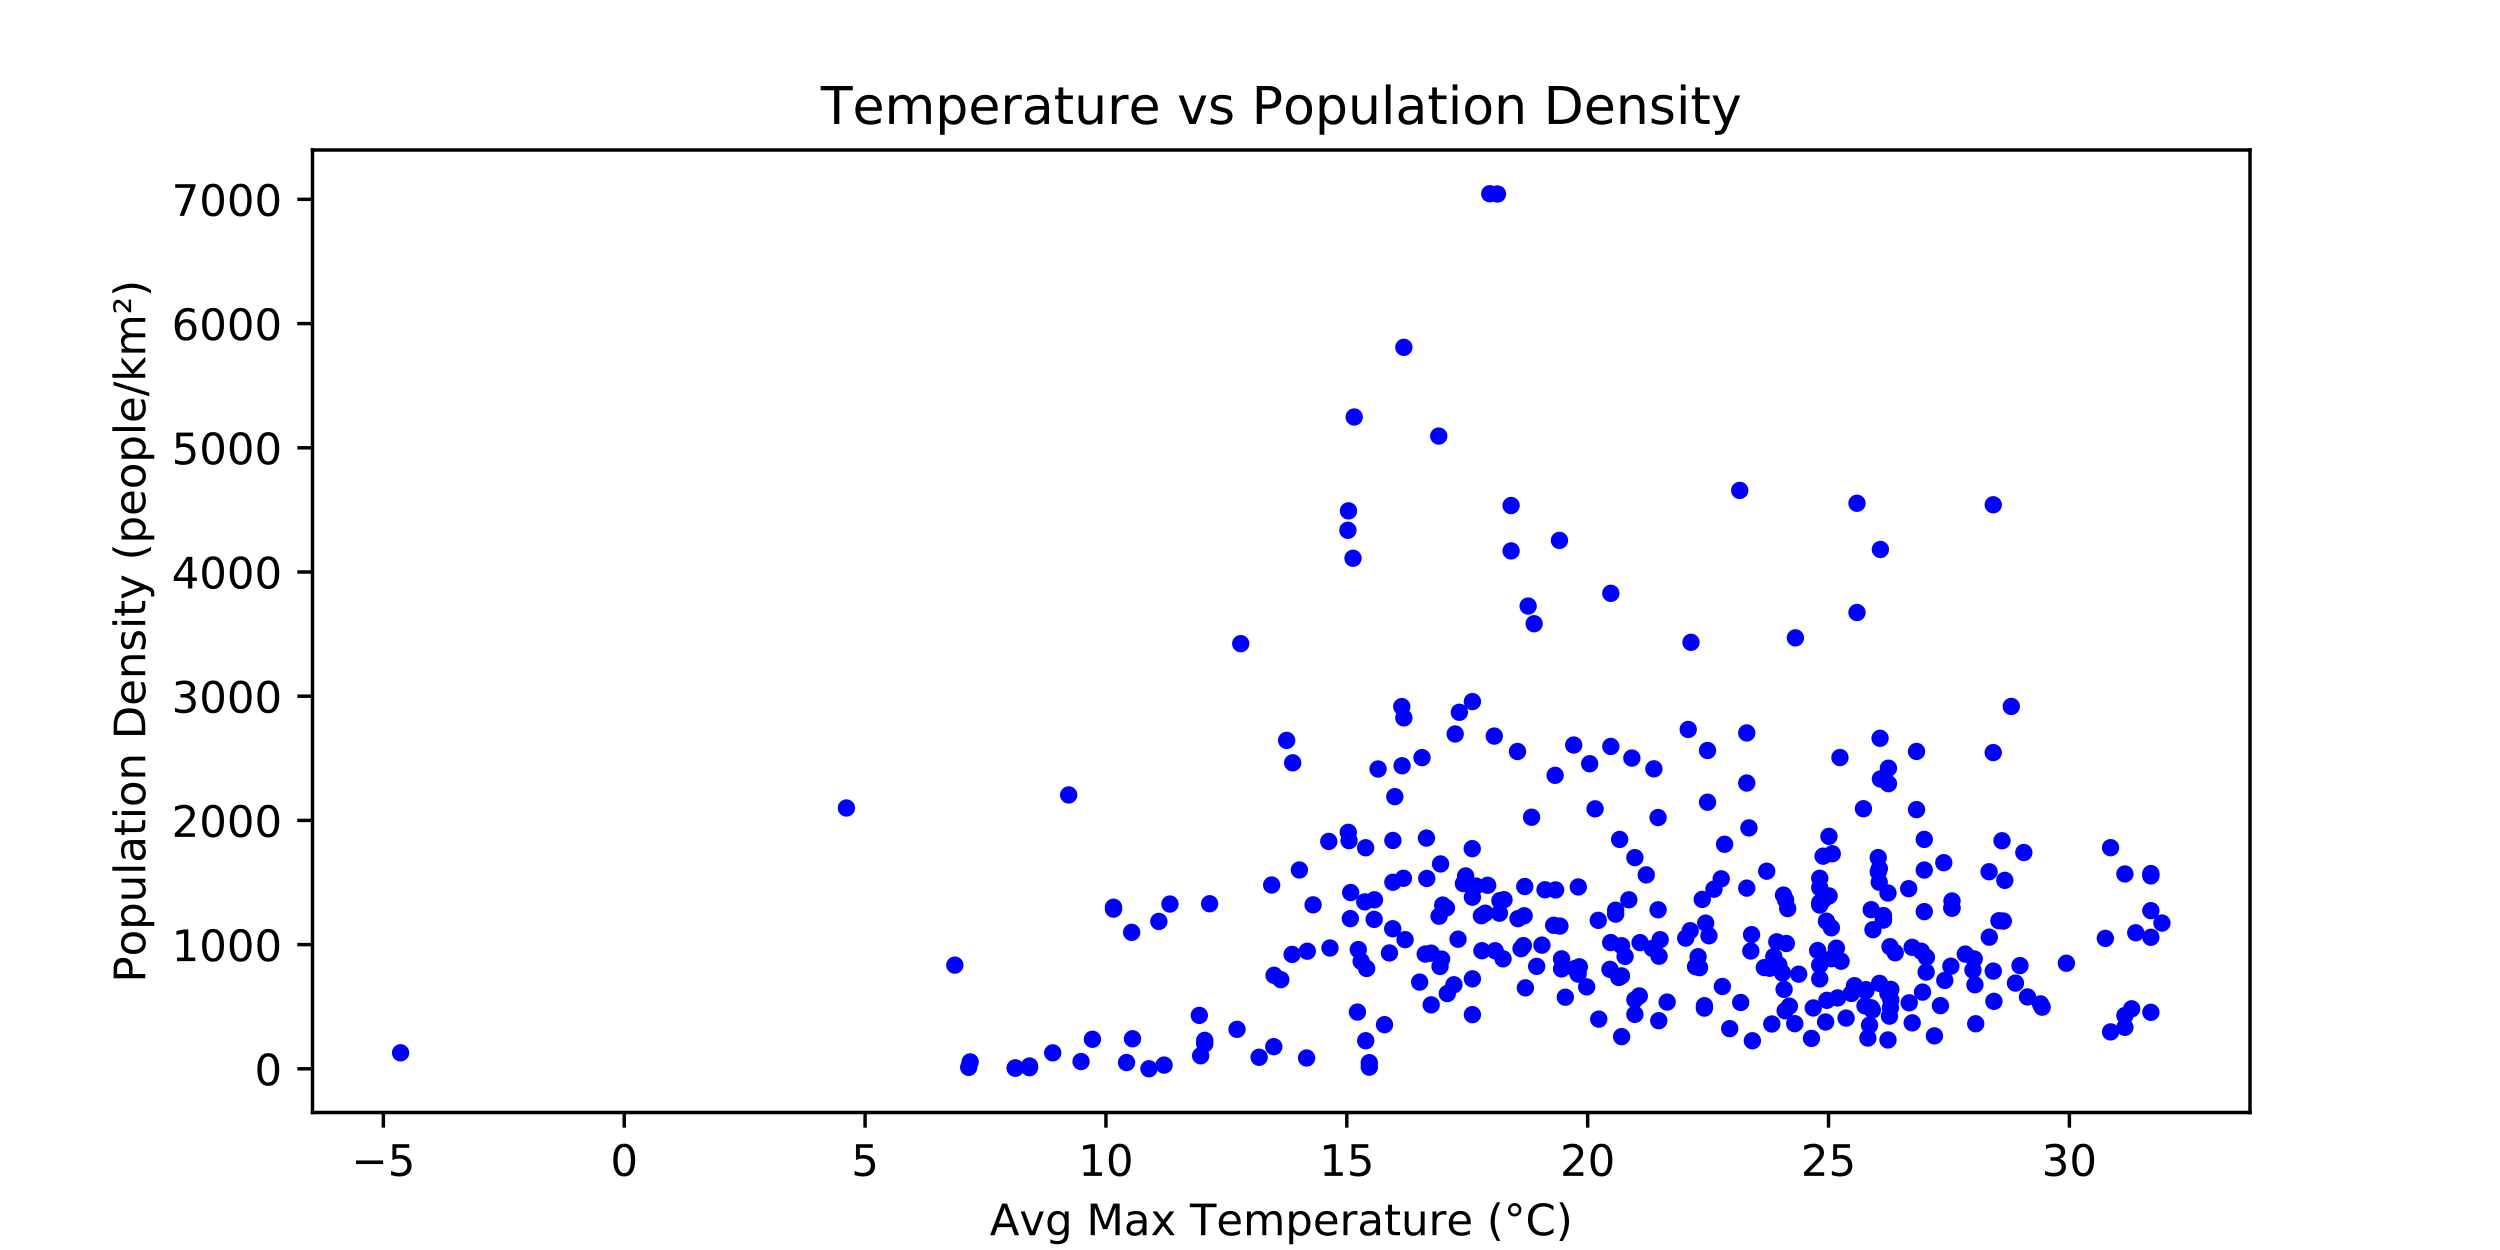 <?xml version="1.0" encoding="utf-8" standalone="no"?>
<!DOCTYPE svg PUBLIC "-//W3C//DTD SVG 1.1//EN"
  "http://www.w3.org/Graphics/SVG/1.1/DTD/svg11.dtd">
<!-- Created with matplotlib (http://matplotlib.org/) -->
<svg height="288pt" version="1.1" viewBox="0 0 576 288" width="576pt" xmlns="http://www.w3.org/2000/svg" xmlns:xlink="http://www.w3.org/1999/xlink">
 <defs>
  <style type="text/css">
*{stroke-linecap:butt;stroke-linejoin:round;}
  </style>
 </defs>
 <g id="figure_1">
  <g id="patch_1">
   <path d="M 0 288 
L 576 288 
L 576 0 
L 0 0 
z
" style="fill:#ffffff;"/>
  </g>
  <g id="axes_1">
   <g id="patch_2">
    <path d="M 72 256.32 
L 518.4 256.32 
L 518.4 34.56 
L 72 34.56 
z
" style="fill:#ffffff;"/>
   </g>
   <g id="matplotlib.axis_1">
    <g id="xtick_1">
     <g id="line2d_1">
      <defs>
       <path d="M 0 0 
L 0 3.5 
" id="m742963c1b5" style="stroke:#000000;stroke-width:0.8;"/>
      </defs>
      <g>
       <use style="stroke:#000000;stroke-width:0.8;" x="88.328" xlink:href="#m742963c1b5" y="256.32"/>
      </g>
     </g>
     <g id="text_1">
      <!-- −5 -->
      <defs>
       <path d="M 10.594 35.5 
L 73.188 35.5 
L 73.188 27.203 
L 10.594 27.203 
z
" id="DejaVuSans-2212"/>
       <path d="M 10.797 72.906 
L 49.516 72.906 
L 49.516 64.594 
L 19.828 64.594 
L 19.828 46.734 
Q 21.969 47.469 24.109 47.828 
Q 26.266 48.188 28.422 48.188 
Q 40.625 48.188 47.75 41.5 
Q 54.891 34.812 54.891 23.391 
Q 54.891 11.625 47.562 5.094 
Q 40.234 -1.422 26.906 -1.422 
Q 22.312 -1.422 17.547 -0.641 
Q 12.797 0.141 7.719 1.703 
L 7.719 11.625 
Q 12.109 9.234 16.797 8.062 
Q 21.484 6.891 26.703 6.891 
Q 35.156 6.891 40.078 11.328 
Q 45.016 15.766 45.016 23.391 
Q 45.016 31 40.078 35.438 
Q 35.156 39.891 26.703 39.891 
Q 22.75 39.891 18.812 39.016 
Q 14.891 38.141 10.797 36.281 
z
" id="DejaVuSans-35"/>
      </defs>
      <g transform="translate(80.957 270.918)scale(0.1 -0.1)">
       <use xlink:href="#DejaVuSans-2212"/>
       <use x="83.789" xlink:href="#DejaVuSans-35"/>
      </g>
     </g>
    </g>
    <g id="xtick_2">
     <g id="line2d_2">
      <g>
       <use style="stroke:#000000;stroke-width:0.8;" x="143.822" xlink:href="#m742963c1b5" y="256.32"/>
      </g>
     </g>
     <g id="text_2">
      <!-- 0 -->
      <defs>
       <path d="M 31.781 66.406 
Q 24.172 66.406 20.328 58.906 
Q 16.5 51.422 16.5 36.375 
Q 16.5 21.391 20.328 13.891 
Q 24.172 6.391 31.781 6.391 
Q 39.453 6.391 43.281 13.891 
Q 47.125 21.391 47.125 36.375 
Q 47.125 51.422 43.281 58.906 
Q 39.453 66.406 31.781 66.406 
z
M 31.781 74.219 
Q 44.047 74.219 50.516 64.516 
Q 56.984 54.828 56.984 36.375 
Q 56.984 17.969 50.516 8.266 
Q 44.047 -1.422 31.781 -1.422 
Q 19.531 -1.422 13.062 8.266 
Q 6.594 17.969 6.594 36.375 
Q 6.594 54.828 13.062 64.516 
Q 19.531 74.219 31.781 74.219 
z
" id="DejaVuSans-30"/>
      </defs>
      <g transform="translate(140.641 270.918)scale(0.1 -0.1)">
       <use xlink:href="#DejaVuSans-30"/>
      </g>
     </g>
    </g>
    <g id="xtick_3">
     <g id="line2d_3">
      <g>
       <use style="stroke:#000000;stroke-width:0.8;" x="199.316" xlink:href="#m742963c1b5" y="256.32"/>
      </g>
     </g>
     <g id="text_3">
      <!-- 5 -->
      <g transform="translate(196.135 270.918)scale(0.1 -0.1)">
       <use xlink:href="#DejaVuSans-35"/>
      </g>
     </g>
    </g>
    <g id="xtick_4">
     <g id="line2d_4">
      <g>
       <use style="stroke:#000000;stroke-width:0.8;" x="254.81" xlink:href="#m742963c1b5" y="256.32"/>
      </g>
     </g>
     <g id="text_4">
      <!-- 10 -->
      <defs>
       <path d="M 12.406 8.297 
L 28.516 8.297 
L 28.516 63.922 
L 10.984 60.406 
L 10.984 69.391 
L 28.422 72.906 
L 38.281 72.906 
L 38.281 8.297 
L 54.391 8.297 
L 54.391 0 
L 12.406 0 
z
" id="DejaVuSans-31"/>
      </defs>
      <g transform="translate(248.447 270.918)scale(0.1 -0.1)">
       <use xlink:href="#DejaVuSans-31"/>
       <use x="63.623" xlink:href="#DejaVuSans-30"/>
      </g>
     </g>
    </g>
    <g id="xtick_5">
     <g id="line2d_5">
      <g>
       <use style="stroke:#000000;stroke-width:0.8;" x="310.304" xlink:href="#m742963c1b5" y="256.32"/>
      </g>
     </g>
     <g id="text_5">
      <!-- 15 -->
      <g transform="translate(303.941 270.918)scale(0.1 -0.1)">
       <use xlink:href="#DejaVuSans-31"/>
       <use x="63.623" xlink:href="#DejaVuSans-35"/>
      </g>
     </g>
    </g>
    <g id="xtick_6">
     <g id="line2d_6">
      <g>
       <use style="stroke:#000000;stroke-width:0.8;" x="365.798" xlink:href="#m742963c1b5" y="256.32"/>
      </g>
     </g>
     <g id="text_6">
      <!-- 20 -->
      <defs>
       <path d="M 19.188 8.297 
L 53.609 8.297 
L 53.609 0 
L 7.328 0 
L 7.328 8.297 
Q 12.938 14.109 22.625 23.891 
Q 32.328 33.688 34.812 36.531 
Q 39.547 41.844 41.422 45.531 
Q 43.312 49.219 43.312 52.781 
Q 43.312 58.594 39.234 62.25 
Q 35.156 65.922 28.609 65.922 
Q 23.969 65.922 18.812 64.312 
Q 13.672 62.703 7.812 59.422 
L 7.812 69.391 
Q 13.766 71.781 18.938 73 
Q 24.125 74.219 28.422 74.219 
Q 39.75 74.219 46.484 68.547 
Q 53.219 62.891 53.219 53.422 
Q 53.219 48.922 51.531 44.891 
Q 49.859 40.875 45.406 35.406 
Q 44.188 33.984 37.641 27.219 
Q 31.109 20.453 19.188 8.297 
z
" id="DejaVuSans-32"/>
      </defs>
      <g transform="translate(359.435 270.918)scale(0.1 -0.1)">
       <use xlink:href="#DejaVuSans-32"/>
       <use x="63.623" xlink:href="#DejaVuSans-30"/>
      </g>
     </g>
    </g>
    <g id="xtick_7">
     <g id="line2d_7">
      <g>
       <use style="stroke:#000000;stroke-width:0.8;" x="421.292" xlink:href="#m742963c1b5" y="256.32"/>
      </g>
     </g>
     <g id="text_7">
      <!-- 25 -->
      <g transform="translate(414.929 270.918)scale(0.1 -0.1)">
       <use xlink:href="#DejaVuSans-32"/>
       <use x="63.623" xlink:href="#DejaVuSans-35"/>
      </g>
     </g>
    </g>
    <g id="xtick_8">
     <g id="line2d_8">
      <g>
       <use style="stroke:#000000;stroke-width:0.8;" x="476.785" xlink:href="#m742963c1b5" y="256.32"/>
      </g>
     </g>
     <g id="text_8">
      <!-- 30 -->
      <defs>
       <path d="M 40.578 39.312 
Q 47.656 37.797 51.625 33 
Q 55.609 28.219 55.609 21.188 
Q 55.609 10.406 48.188 4.484 
Q 40.766 -1.422 27.094 -1.422 
Q 22.516 -1.422 17.656 -0.516 
Q 12.797 0.391 7.625 2.203 
L 7.625 11.719 
Q 11.719 9.328 16.594 8.109 
Q 21.484 6.891 26.812 6.891 
Q 36.078 6.891 40.938 10.547 
Q 45.797 14.203 45.797 21.188 
Q 45.797 27.641 41.281 31.266 
Q 36.766 34.906 28.719 34.906 
L 20.219 34.906 
L 20.219 43.016 
L 29.109 43.016 
Q 36.375 43.016 40.234 45.922 
Q 44.094 48.828 44.094 54.297 
Q 44.094 59.906 40.109 62.906 
Q 36.141 65.922 28.719 65.922 
Q 24.656 65.922 20.016 65.031 
Q 15.375 64.156 9.812 62.312 
L 9.812 71.094 
Q 15.438 72.656 20.344 73.438 
Q 25.25 74.219 29.594 74.219 
Q 40.828 74.219 47.359 69.109 
Q 53.906 64.016 53.906 55.328 
Q 53.906 49.266 50.438 45.094 
Q 46.969 40.922 40.578 39.312 
z
" id="DejaVuSans-33"/>
      </defs>
      <g transform="translate(470.423 270.918)scale(0.1 -0.1)">
       <use xlink:href="#DejaVuSans-33"/>
       <use x="63.623" xlink:href="#DejaVuSans-30"/>
      </g>
     </g>
    </g>
    <g id="text_9">
     <!-- Avg Max Temperature (°C) -->
     <defs>
      <path d="M 34.188 63.188 
L 20.797 26.906 
L 47.609 26.906 
z
M 28.609 72.906 
L 39.797 72.906 
L 67.578 0 
L 57.328 0 
L 50.688 18.703 
L 17.828 18.703 
L 11.188 0 
L 0.781 0 
z
" id="DejaVuSans-41"/>
      <path d="M 2.984 54.688 
L 12.5 54.688 
L 29.594 8.797 
L 46.688 54.688 
L 56.203 54.688 
L 35.688 0 
L 23.484 0 
z
" id="DejaVuSans-76"/>
      <path d="M 45.406 27.984 
Q 45.406 37.75 41.375 43.109 
Q 37.359 48.484 30.078 48.484 
Q 22.859 48.484 18.828 43.109 
Q 14.797 37.75 14.797 27.984 
Q 14.797 18.266 18.828 12.891 
Q 22.859 7.516 30.078 7.516 
Q 37.359 7.516 41.375 12.891 
Q 45.406 18.266 45.406 27.984 
z
M 54.391 6.781 
Q 54.391 -7.172 48.188 -13.984 
Q 42 -20.797 29.203 -20.797 
Q 24.469 -20.797 20.266 -20.094 
Q 16.062 -19.391 12.109 -17.922 
L 12.109 -9.188 
Q 16.062 -11.328 19.922 -12.344 
Q 23.781 -13.375 27.781 -13.375 
Q 36.625 -13.375 41.016 -8.766 
Q 45.406 -4.156 45.406 5.172 
L 45.406 9.625 
Q 42.625 4.781 38.281 2.391 
Q 33.938 0 27.875 0 
Q 17.828 0 11.672 7.656 
Q 5.516 15.328 5.516 27.984 
Q 5.516 40.672 11.672 48.328 
Q 17.828 56 27.875 56 
Q 33.938 56 38.281 53.609 
Q 42.625 51.219 45.406 46.391 
L 45.406 54.688 
L 54.391 54.688 
z
" id="DejaVuSans-67"/>
      <path id="DejaVuSans-20"/>
      <path d="M 9.812 72.906 
L 24.516 72.906 
L 43.109 23.297 
L 61.812 72.906 
L 76.516 72.906 
L 76.516 0 
L 66.891 0 
L 66.891 64.016 
L 48.094 14.016 
L 38.188 14.016 
L 19.391 64.016 
L 19.391 0 
L 9.812 0 
z
" id="DejaVuSans-4d"/>
      <path d="M 34.281 27.484 
Q 23.391 27.484 19.188 25 
Q 14.984 22.516 14.984 16.5 
Q 14.984 11.719 18.141 8.906 
Q 21.297 6.109 26.703 6.109 
Q 34.188 6.109 38.703 11.406 
Q 43.219 16.703 43.219 25.484 
L 43.219 27.484 
z
M 52.203 31.203 
L 52.203 0 
L 43.219 0 
L 43.219 8.297 
Q 40.141 3.328 35.547 0.953 
Q 30.953 -1.422 24.312 -1.422 
Q 15.922 -1.422 10.953 3.297 
Q 6 8.016 6 15.922 
Q 6 25.141 12.172 29.828 
Q 18.359 34.516 30.609 34.516 
L 43.219 34.516 
L 43.219 35.406 
Q 43.219 41.609 39.141 45 
Q 35.062 48.391 27.688 48.391 
Q 23 48.391 18.547 47.266 
Q 14.109 46.141 10.016 43.891 
L 10.016 52.203 
Q 14.938 54.109 19.578 55.047 
Q 24.219 56 28.609 56 
Q 40.484 56 46.344 49.844 
Q 52.203 43.703 52.203 31.203 
z
" id="DejaVuSans-61"/>
      <path d="M 54.891 54.688 
L 35.109 28.078 
L 55.906 0 
L 45.312 0 
L 29.391 21.484 
L 13.484 0 
L 2.875 0 
L 24.125 28.609 
L 4.688 54.688 
L 15.281 54.688 
L 29.781 35.203 
L 44.281 54.688 
z
" id="DejaVuSans-78"/>
      <path d="M -0.297 72.906 
L 61.375 72.906 
L 61.375 64.594 
L 35.5 64.594 
L 35.5 0 
L 25.594 0 
L 25.594 64.594 
L -0.297 64.594 
z
" id="DejaVuSans-54"/>
      <path d="M 56.203 29.594 
L 56.203 25.203 
L 14.891 25.203 
Q 15.484 15.922 20.484 11.062 
Q 25.484 6.203 34.422 6.203 
Q 39.594 6.203 44.453 7.469 
Q 49.312 8.734 54.109 11.281 
L 54.109 2.781 
Q 49.266 0.734 44.188 -0.344 
Q 39.109 -1.422 33.891 -1.422 
Q 20.797 -1.422 13.156 6.188 
Q 5.516 13.812 5.516 26.812 
Q 5.516 40.234 12.766 48.109 
Q 20.016 56 32.328 56 
Q 43.359 56 49.781 48.891 
Q 56.203 41.797 56.203 29.594 
z
M 47.219 32.234 
Q 47.125 39.594 43.094 43.984 
Q 39.062 48.391 32.422 48.391 
Q 24.906 48.391 20.391 44.141 
Q 15.875 39.891 15.188 32.172 
z
" id="DejaVuSans-65"/>
      <path d="M 52 44.188 
Q 55.375 50.25 60.062 53.125 
Q 64.75 56 71.094 56 
Q 79.641 56 84.281 50.016 
Q 88.922 44.047 88.922 33.016 
L 88.922 0 
L 79.891 0 
L 79.891 32.719 
Q 79.891 40.578 77.094 44.375 
Q 74.312 48.188 68.609 48.188 
Q 61.625 48.188 57.562 43.547 
Q 53.516 38.922 53.516 30.906 
L 53.516 0 
L 44.484 0 
L 44.484 32.719 
Q 44.484 40.625 41.703 44.406 
Q 38.922 48.188 33.109 48.188 
Q 26.219 48.188 22.156 43.531 
Q 18.109 38.875 18.109 30.906 
L 18.109 0 
L 9.078 0 
L 9.078 54.688 
L 18.109 54.688 
L 18.109 46.188 
Q 21.188 51.219 25.484 53.609 
Q 29.781 56 35.688 56 
Q 41.656 56 45.828 52.969 
Q 50 49.953 52 44.188 
z
" id="DejaVuSans-6d"/>
      <path d="M 18.109 8.203 
L 18.109 -20.797 
L 9.078 -20.797 
L 9.078 54.688 
L 18.109 54.688 
L 18.109 46.391 
Q 20.953 51.266 25.266 53.625 
Q 29.594 56 35.594 56 
Q 45.562 56 51.781 48.094 
Q 58.016 40.188 58.016 27.297 
Q 58.016 14.406 51.781 6.484 
Q 45.562 -1.422 35.594 -1.422 
Q 29.594 -1.422 25.266 0.953 
Q 20.953 3.328 18.109 8.203 
z
M 48.688 27.297 
Q 48.688 37.203 44.609 42.844 
Q 40.531 48.484 33.406 48.484 
Q 26.266 48.484 22.188 42.844 
Q 18.109 37.203 18.109 27.297 
Q 18.109 17.391 22.188 11.75 
Q 26.266 6.109 33.406 6.109 
Q 40.531 6.109 44.609 11.75 
Q 48.688 17.391 48.688 27.297 
z
" id="DejaVuSans-70"/>
      <path d="M 41.109 46.297 
Q 39.594 47.172 37.812 47.578 
Q 36.031 48 33.891 48 
Q 26.266 48 22.188 43.047 
Q 18.109 38.094 18.109 28.812 
L 18.109 0 
L 9.078 0 
L 9.078 54.688 
L 18.109 54.688 
L 18.109 46.188 
Q 20.953 51.172 25.484 53.578 
Q 30.031 56 36.531 56 
Q 37.453 56 38.578 55.875 
Q 39.703 55.766 41.062 55.516 
z
" id="DejaVuSans-72"/>
      <path d="M 18.312 70.219 
L 18.312 54.688 
L 36.812 54.688 
L 36.812 47.703 
L 18.312 47.703 
L 18.312 18.016 
Q 18.312 11.328 20.141 9.422 
Q 21.969 7.516 27.594 7.516 
L 36.812 7.516 
L 36.812 0 
L 27.594 0 
Q 17.188 0 13.234 3.875 
Q 9.281 7.766 9.281 18.016 
L 9.281 47.703 
L 2.688 47.703 
L 2.688 54.688 
L 9.281 54.688 
L 9.281 70.219 
z
" id="DejaVuSans-74"/>
      <path d="M 8.5 21.578 
L 8.5 54.688 
L 17.484 54.688 
L 17.484 21.922 
Q 17.484 14.156 20.5 10.266 
Q 23.531 6.391 29.594 6.391 
Q 36.859 6.391 41.078 11.031 
Q 45.312 15.672 45.312 23.688 
L 45.312 54.688 
L 54.297 54.688 
L 54.297 0 
L 45.312 0 
L 45.312 8.406 
Q 42.047 3.422 37.719 1 
Q 33.406 -1.422 27.688 -1.422 
Q 18.266 -1.422 13.375 4.438 
Q 8.5 10.297 8.5 21.578 
z
M 31.109 56 
z
" id="DejaVuSans-75"/>
      <path d="M 31 75.875 
Q 24.469 64.656 21.281 53.656 
Q 18.109 42.672 18.109 31.391 
Q 18.109 20.125 21.312 9.062 
Q 24.516 -2 31 -13.188 
L 23.188 -13.188 
Q 15.875 -1.703 12.234 9.375 
Q 8.594 20.453 8.594 31.391 
Q 8.594 42.281 12.203 53.312 
Q 15.828 64.359 23.188 75.875 
z
" id="DejaVuSans-28"/>
      <path d="M 25 67.922 
Q 21.094 67.922 18.406 65.203 
Q 15.719 62.5 15.719 58.594 
Q 15.719 54.734 18.406 52.078 
Q 21.094 49.422 25 49.422 
Q 28.906 49.422 31.594 52.078 
Q 34.281 54.734 34.281 58.594 
Q 34.281 62.453 31.562 65.188 
Q 28.859 67.922 25 67.922 
z
M 25 74.219 
Q 28.125 74.219 31 73.016 
Q 33.891 71.828 35.984 69.578 
Q 38.234 67.391 39.359 64.594 
Q 40.484 61.812 40.484 58.594 
Q 40.484 52.156 35.969 47.688 
Q 31.453 43.219 24.906 43.219 
Q 18.312 43.219 13.906 47.609 
Q 9.516 52 9.516 58.594 
Q 9.516 65.141 14 69.672 
Q 18.5 74.219 25 74.219 
z
" id="DejaVuSans-b0"/>
      <path d="M 64.406 67.281 
L 64.406 56.891 
Q 59.422 61.531 53.781 63.812 
Q 48.141 66.109 41.797 66.109 
Q 29.297 66.109 22.656 58.469 
Q 16.016 50.828 16.016 36.375 
Q 16.016 21.969 22.656 14.328 
Q 29.297 6.688 41.797 6.688 
Q 48.141 6.688 53.781 8.984 
Q 59.422 11.281 64.406 15.922 
L 64.406 5.609 
Q 59.234 2.094 53.438 0.328 
Q 47.656 -1.422 41.219 -1.422 
Q 24.656 -1.422 15.125 8.703 
Q 5.609 18.844 5.609 36.375 
Q 5.609 53.953 15.125 64.078 
Q 24.656 74.219 41.219 74.219 
Q 47.75 74.219 53.531 72.484 
Q 59.328 70.75 64.406 67.281 
z
" id="DejaVuSans-43"/>
      <path d="M 8.016 75.875 
L 15.828 75.875 
Q 23.141 64.359 26.781 53.312 
Q 30.422 42.281 30.422 31.391 
Q 30.422 20.453 26.781 9.375 
Q 23.141 -1.703 15.828 -13.188 
L 8.016 -13.188 
Q 14.5 -2 17.703 9.062 
Q 20.906 20.125 20.906 31.391 
Q 20.906 42.672 17.703 53.656 
Q 14.5 64.656 8.016 75.875 
z
" id="DejaVuSans-29"/>
     </defs>
     <g transform="translate(228.035 284.597)scale(0.1 -0.1)">
      <use xlink:href="#DejaVuSans-41"/>
      <use x="68.33" xlink:href="#DejaVuSans-76"/>
      <use x="127.51" xlink:href="#DejaVuSans-67"/>
      <use x="190.986" xlink:href="#DejaVuSans-20"/>
      <use x="222.773" xlink:href="#DejaVuSans-4d"/>
      <use x="309.053" xlink:href="#DejaVuSans-61"/>
      <use x="370.332" xlink:href="#DejaVuSans-78"/>
      <use x="429.512" xlink:href="#DejaVuSans-20"/>
      <use x="461.299" xlink:href="#DejaVuSans-54"/>
      <use x="522.117" xlink:href="#DejaVuSans-65"/>
      <use x="583.641" xlink:href="#DejaVuSans-6d"/>
      <use x="681.053" xlink:href="#DejaVuSans-70"/>
      <use x="744.529" xlink:href="#DejaVuSans-65"/>
      <use x="806.053" xlink:href="#DejaVuSans-72"/>
      <use x="847.166" xlink:href="#DejaVuSans-61"/>
      <use x="908.445" xlink:href="#DejaVuSans-74"/>
      <use x="947.654" xlink:href="#DejaVuSans-75"/>
      <use x="1011.033" xlink:href="#DejaVuSans-72"/>
      <use x="1052.115" xlink:href="#DejaVuSans-65"/>
      <use x="1113.639" xlink:href="#DejaVuSans-20"/>
      <use x="1145.426" xlink:href="#DejaVuSans-28"/>
      <use x="1184.439" xlink:href="#DejaVuSans-b0"/>
      <use x="1234.439" xlink:href="#DejaVuSans-43"/>
      <use x="1304.264" xlink:href="#DejaVuSans-29"/>
     </g>
    </g>
   </g>
   <g id="matplotlib.axis_2">
    <g id="ytick_1">
     <g id="line2d_9">
      <defs>
       <path d="M 0 0 
L -3.5 0 
" id="m3b3dec695b" style="stroke:#000000;stroke-width:0.8;"/>
      </defs>
      <g>
       <use style="stroke:#000000;stroke-width:0.8;" x="72" xlink:href="#m3b3dec695b" y="246.256"/>
      </g>
     </g>
     <g id="text_10">
      <!-- 0 -->
      <g transform="translate(58.638 250.055)scale(0.1 -0.1)">
       <use xlink:href="#DejaVuSans-30"/>
      </g>
     </g>
    </g>
    <g id="ytick_2">
     <g id="line2d_10">
      <g>
       <use style="stroke:#000000;stroke-width:0.8;" x="72" xlink:href="#m3b3dec695b" y="217.639"/>
      </g>
     </g>
     <g id="text_11">
      <!-- 1000 -->
      <g transform="translate(39.55 221.438)scale(0.1 -0.1)">
       <use xlink:href="#DejaVuSans-31"/>
       <use x="63.623" xlink:href="#DejaVuSans-30"/>
       <use x="127.246" xlink:href="#DejaVuSans-30"/>
       <use x="190.869" xlink:href="#DejaVuSans-30"/>
      </g>
     </g>
    </g>
    <g id="ytick_3">
     <g id="line2d_11">
      <g>
       <use style="stroke:#000000;stroke-width:0.8;" x="72" xlink:href="#m3b3dec695b" y="189.021"/>
      </g>
     </g>
     <g id="text_12">
      <!-- 2000 -->
      <g transform="translate(39.55 192.82)scale(0.1 -0.1)">
       <use xlink:href="#DejaVuSans-32"/>
       <use x="63.623" xlink:href="#DejaVuSans-30"/>
       <use x="127.246" xlink:href="#DejaVuSans-30"/>
       <use x="190.869" xlink:href="#DejaVuSans-30"/>
      </g>
     </g>
    </g>
    <g id="ytick_4">
     <g id="line2d_12">
      <g>
       <use style="stroke:#000000;stroke-width:0.8;" x="72" xlink:href="#m3b3dec695b" y="160.404"/>
      </g>
     </g>
     <g id="text_13">
      <!-- 3000 -->
      <g transform="translate(39.55 164.203)scale(0.1 -0.1)">
       <use xlink:href="#DejaVuSans-33"/>
       <use x="63.623" xlink:href="#DejaVuSans-30"/>
       <use x="127.246" xlink:href="#DejaVuSans-30"/>
       <use x="190.869" xlink:href="#DejaVuSans-30"/>
      </g>
     </g>
    </g>
    <g id="ytick_5">
     <g id="line2d_13">
      <g>
       <use style="stroke:#000000;stroke-width:0.8;" x="72" xlink:href="#m3b3dec695b" y="131.786"/>
      </g>
     </g>
     <g id="text_14">
      <!-- 4000 -->
      <defs>
       <path d="M 37.797 64.312 
L 12.891 25.391 
L 37.797 25.391 
z
M 35.203 72.906 
L 47.609 72.906 
L 47.609 25.391 
L 58.016 25.391 
L 58.016 17.188 
L 47.609 17.188 
L 47.609 0 
L 37.797 0 
L 37.797 17.188 
L 4.891 17.188 
L 4.891 26.703 
z
" id="DejaVuSans-34"/>
      </defs>
      <g transform="translate(39.55 135.585)scale(0.1 -0.1)">
       <use xlink:href="#DejaVuSans-34"/>
       <use x="63.623" xlink:href="#DejaVuSans-30"/>
       <use x="127.246" xlink:href="#DejaVuSans-30"/>
       <use x="190.869" xlink:href="#DejaVuSans-30"/>
      </g>
     </g>
    </g>
    <g id="ytick_6">
     <g id="line2d_14">
      <g>
       <use style="stroke:#000000;stroke-width:0.8;" x="72" xlink:href="#m3b3dec695b" y="103.169"/>
      </g>
     </g>
     <g id="text_15">
      <!-- 5000 -->
      <g transform="translate(39.55 106.968)scale(0.1 -0.1)">
       <use xlink:href="#DejaVuSans-35"/>
       <use x="63.623" xlink:href="#DejaVuSans-30"/>
       <use x="127.246" xlink:href="#DejaVuSans-30"/>
       <use x="190.869" xlink:href="#DejaVuSans-30"/>
      </g>
     </g>
    </g>
    <g id="ytick_7">
     <g id="line2d_15">
      <g>
       <use style="stroke:#000000;stroke-width:0.8;" x="72" xlink:href="#m3b3dec695b" y="74.551"/>
      </g>
     </g>
     <g id="text_16">
      <!-- 6000 -->
      <defs>
       <path d="M 33.016 40.375 
Q 26.375 40.375 22.484 35.828 
Q 18.609 31.297 18.609 23.391 
Q 18.609 15.531 22.484 10.953 
Q 26.375 6.391 33.016 6.391 
Q 39.656 6.391 43.531 10.953 
Q 47.406 15.531 47.406 23.391 
Q 47.406 31.297 43.531 35.828 
Q 39.656 40.375 33.016 40.375 
z
M 52.594 71.297 
L 52.594 62.312 
Q 48.875 64.062 45.094 64.984 
Q 41.312 65.922 37.594 65.922 
Q 27.828 65.922 22.672 59.328 
Q 17.531 52.734 16.797 39.406 
Q 19.672 43.656 24.016 45.922 
Q 28.375 48.188 33.594 48.188 
Q 44.578 48.188 50.953 41.516 
Q 57.328 34.859 57.328 23.391 
Q 57.328 12.156 50.688 5.359 
Q 44.047 -1.422 33.016 -1.422 
Q 20.359 -1.422 13.672 8.266 
Q 6.984 17.969 6.984 36.375 
Q 6.984 53.656 15.188 63.938 
Q 23.391 74.219 37.203 74.219 
Q 40.922 74.219 44.703 73.484 
Q 48.484 72.75 52.594 71.297 
z
" id="DejaVuSans-36"/>
      </defs>
      <g transform="translate(39.55 78.35)scale(0.1 -0.1)">
       <use xlink:href="#DejaVuSans-36"/>
       <use x="63.623" xlink:href="#DejaVuSans-30"/>
       <use x="127.246" xlink:href="#DejaVuSans-30"/>
       <use x="190.869" xlink:href="#DejaVuSans-30"/>
      </g>
     </g>
    </g>
    <g id="ytick_8">
     <g id="line2d_16">
      <g>
       <use style="stroke:#000000;stroke-width:0.8;" x="72" xlink:href="#m3b3dec695b" y="45.933"/>
      </g>
     </g>
     <g id="text_17">
      <!-- 7000 -->
      <defs>
       <path d="M 8.203 72.906 
L 55.078 72.906 
L 55.078 68.703 
L 28.609 0 
L 18.312 0 
L 43.219 64.594 
L 8.203 64.594 
z
" id="DejaVuSans-37"/>
      </defs>
      <g transform="translate(39.55 49.733)scale(0.1 -0.1)">
       <use xlink:href="#DejaVuSans-37"/>
       <use x="63.623" xlink:href="#DejaVuSans-30"/>
       <use x="127.246" xlink:href="#DejaVuSans-30"/>
       <use x="190.869" xlink:href="#DejaVuSans-30"/>
      </g>
     </g>
    </g>
    <g id="text_18">
     <!-- Population Density (people/km²) -->
     <defs>
      <path d="M 19.672 64.797 
L 19.672 37.406 
L 32.078 37.406 
Q 38.969 37.406 42.719 40.969 
Q 46.484 44.531 46.484 51.125 
Q 46.484 57.672 42.719 61.234 
Q 38.969 64.797 32.078 64.797 
z
M 9.812 72.906 
L 32.078 72.906 
Q 44.344 72.906 50.609 67.359 
Q 56.891 61.812 56.891 51.125 
Q 56.891 40.328 50.609 34.812 
Q 44.344 29.297 32.078 29.297 
L 19.672 29.297 
L 19.672 0 
L 9.812 0 
z
" id="DejaVuSans-50"/>
      <path d="M 30.609 48.391 
Q 23.391 48.391 19.188 42.75 
Q 14.984 37.109 14.984 27.297 
Q 14.984 17.484 19.156 11.844 
Q 23.344 6.203 30.609 6.203 
Q 37.797 6.203 41.984 11.859 
Q 46.188 17.531 46.188 27.297 
Q 46.188 37.016 41.984 42.703 
Q 37.797 48.391 30.609 48.391 
z
M 30.609 56 
Q 42.328 56 49.016 48.375 
Q 55.719 40.766 55.719 27.297 
Q 55.719 13.875 49.016 6.219 
Q 42.328 -1.422 30.609 -1.422 
Q 18.844 -1.422 12.172 6.219 
Q 5.516 13.875 5.516 27.297 
Q 5.516 40.766 12.172 48.375 
Q 18.844 56 30.609 56 
z
" id="DejaVuSans-6f"/>
      <path d="M 9.422 75.984 
L 18.406 75.984 
L 18.406 0 
L 9.422 0 
z
" id="DejaVuSans-6c"/>
      <path d="M 9.422 54.688 
L 18.406 54.688 
L 18.406 0 
L 9.422 0 
z
M 9.422 75.984 
L 18.406 75.984 
L 18.406 64.594 
L 9.422 64.594 
z
" id="DejaVuSans-69"/>
      <path d="M 54.891 33.016 
L 54.891 0 
L 45.906 0 
L 45.906 32.719 
Q 45.906 40.484 42.875 44.328 
Q 39.844 48.188 33.797 48.188 
Q 26.516 48.188 22.312 43.547 
Q 18.109 38.922 18.109 30.906 
L 18.109 0 
L 9.078 0 
L 9.078 54.688 
L 18.109 54.688 
L 18.109 46.188 
Q 21.344 51.125 25.703 53.562 
Q 30.078 56 35.797 56 
Q 45.219 56 50.047 50.172 
Q 54.891 44.344 54.891 33.016 
z
" id="DejaVuSans-6e"/>
      <path d="M 19.672 64.797 
L 19.672 8.109 
L 31.594 8.109 
Q 46.688 8.109 53.688 14.938 
Q 60.688 21.781 60.688 36.531 
Q 60.688 51.172 53.688 57.984 
Q 46.688 64.797 31.594 64.797 
z
M 9.812 72.906 
L 30.078 72.906 
Q 51.266 72.906 61.172 64.094 
Q 71.094 55.281 71.094 36.531 
Q 71.094 17.672 61.125 8.828 
Q 51.172 0 30.078 0 
L 9.812 0 
z
" id="DejaVuSans-44"/>
      <path d="M 44.281 53.078 
L 44.281 44.578 
Q 40.484 46.531 36.375 47.5 
Q 32.281 48.484 27.875 48.484 
Q 21.188 48.484 17.844 46.438 
Q 14.5 44.391 14.5 40.281 
Q 14.5 37.156 16.891 35.375 
Q 19.281 33.594 26.516 31.984 
L 29.594 31.297 
Q 39.156 29.25 43.188 25.516 
Q 47.219 21.781 47.219 15.094 
Q 47.219 7.469 41.188 3.016 
Q 35.156 -1.422 24.609 -1.422 
Q 20.219 -1.422 15.453 -0.562 
Q 10.688 0.297 5.422 2 
L 5.422 11.281 
Q 10.406 8.688 15.234 7.391 
Q 20.062 6.109 24.812 6.109 
Q 31.156 6.109 34.562 8.281 
Q 37.984 10.453 37.984 14.406 
Q 37.984 18.062 35.516 20.016 
Q 33.062 21.969 24.703 23.781 
L 21.578 24.516 
Q 13.234 26.266 9.516 29.906 
Q 5.812 33.547 5.812 39.891 
Q 5.812 47.609 11.281 51.797 
Q 16.75 56 26.812 56 
Q 31.781 56 36.172 55.266 
Q 40.578 54.547 44.281 53.078 
z
" id="DejaVuSans-73"/>
      <path d="M 32.172 -5.078 
Q 28.375 -14.844 24.75 -17.812 
Q 21.141 -20.797 15.094 -20.797 
L 7.906 -20.797 
L 7.906 -13.281 
L 13.188 -13.281 
Q 16.891 -13.281 18.938 -11.516 
Q 21 -9.766 23.484 -3.219 
L 25.094 0.875 
L 2.984 54.688 
L 12.5 54.688 
L 29.594 11.922 
L 46.688 54.688 
L 56.203 54.688 
z
" id="DejaVuSans-79"/>
      <path d="M 25.391 72.906 
L 33.688 72.906 
L 8.297 -9.281 
L 0 -9.281 
z
" id="DejaVuSans-2f"/>
      <path d="M 9.078 75.984 
L 18.109 75.984 
L 18.109 31.109 
L 44.922 54.688 
L 56.391 54.688 
L 27.391 29.109 
L 57.625 0 
L 45.906 0 
L 18.109 26.703 
L 18.109 0 
L 9.078 0 
z
" id="DejaVuSans-6b"/>
      <path d="M 13.094 38.188 
L 33.797 38.188 
L 33.797 32.625 
L 4.594 32.625 
L 4.594 37.984 
Q 6.25 39.5 9.328 42.234 
Q 26.125 57.125 26.125 61.719 
Q 26.125 64.938 23.578 66.906 
Q 21.047 68.891 16.891 68.891 
Q 14.359 68.891 11.375 68.031 
Q 8.406 67.188 4.891 65.484 
L 4.891 71.484 
Q 8.641 72.859 11.891 73.531 
Q 15.141 74.219 17.922 74.219 
Q 25 74.219 29.25 71 
Q 33.5 67.781 33.5 62.5 
Q 33.5 55.719 17.328 41.844 
Q 14.594 39.5 13.094 38.188 
z
" id="DejaVuSans-b2"/>
     </defs>
     <g transform="translate(33.47 226.378)rotate(-90)scale(0.1 -0.1)">
      <use xlink:href="#DejaVuSans-50"/>
      <use x="60.256" xlink:href="#DejaVuSans-6f"/>
      <use x="121.438" xlink:href="#DejaVuSans-70"/>
      <use x="184.914" xlink:href="#DejaVuSans-75"/>
      <use x="248.293" xlink:href="#DejaVuSans-6c"/>
      <use x="276.076" xlink:href="#DejaVuSans-61"/>
      <use x="337.355" xlink:href="#DejaVuSans-74"/>
      <use x="376.564" xlink:href="#DejaVuSans-69"/>
      <use x="404.348" xlink:href="#DejaVuSans-6f"/>
      <use x="465.529" xlink:href="#DejaVuSans-6e"/>
      <use x="528.908" xlink:href="#DejaVuSans-20"/>
      <use x="560.695" xlink:href="#DejaVuSans-44"/>
      <use x="637.697" xlink:href="#DejaVuSans-65"/>
      <use x="699.221" xlink:href="#DejaVuSans-6e"/>
      <use x="762.6" xlink:href="#DejaVuSans-73"/>
      <use x="814.699" xlink:href="#DejaVuSans-69"/>
      <use x="842.482" xlink:href="#DejaVuSans-74"/>
      <use x="881.691" xlink:href="#DejaVuSans-79"/>
      <use x="940.871" xlink:href="#DejaVuSans-20"/>
      <use x="972.658" xlink:href="#DejaVuSans-28"/>
      <use x="1011.672" xlink:href="#DejaVuSans-70"/>
      <use x="1075.148" xlink:href="#DejaVuSans-65"/>
      <use x="1136.672" xlink:href="#DejaVuSans-6f"/>
      <use x="1197.854" xlink:href="#DejaVuSans-70"/>
      <use x="1261.33" xlink:href="#DejaVuSans-6c"/>
      <use x="1289.113" xlink:href="#DejaVuSans-65"/>
      <use x="1350.637" xlink:href="#DejaVuSans-2f"/>
      <use x="1384.328" xlink:href="#DejaVuSans-6b"/>
      <use x="1442.238" xlink:href="#DejaVuSans-6d"/>
      <use x="1539.65" xlink:href="#DejaVuSans-b2"/>
      <use x="1579.738" xlink:href="#DejaVuSans-29"/>
     </g>
    </g>
   </g>
   <g id="line2d_17">
    <defs>
     <path d="M 0 1.5 
C 0.398 1.5 0.779 1.342 1.061 1.061 
C 1.342 0.779 1.5 0.398 1.5 0 
C 1.5 -0.398 1.342 -0.779 1.061 -1.061 
C 0.779 -1.342 0.398 -1.5 0 -1.5 
C -0.398 -1.5 -0.779 -1.342 -1.061 -1.061 
C -1.342 -0.779 -1.5 -0.398 -1.5 0 
C -1.5 0.398 -1.342 0.779 -1.061 1.061 
C -0.779 1.342 -0.398 1.5 0 1.5 
z
" id="m9627357f6b" style="stroke:#0000ff;"/>
    </defs>
    <g clip-path="url(#p08ea699bce)">
     <use style="fill:#0000ff;opacity:0.2;stroke:#0000ff;" x="278.698" xlink:href="#m9627357f6b" y="208.223"/>
     <use style="fill:#0000ff;opacity:0.2;stroke:#0000ff;" x="267" xlink:href="#m9627357f6b" y="212.293"/>
     <use style="fill:#0000ff;opacity:0.2;stroke:#0000ff;" x="318.992" xlink:href="#m9627357f6b" y="236.084"/>
     <use style="fill:#0000ff;opacity:0.2;stroke:#0000ff;" x="297.836" xlink:href="#m9627357f6b" y="175.757"/>
     <use style="fill:#0000ff;opacity:0.2;stroke:#0000ff;" x="297.704" xlink:href="#m9627357f6b" y="219.9"/>
     <use style="fill:#0000ff;opacity:0.2;stroke:#0000ff;" x="293.478" xlink:href="#m9627357f6b" y="241.149"/>
     <use style="fill:#0000ff;opacity:0.2;stroke:#0000ff;" x="323.357" xlink:href="#m9627357f6b" y="202.355"/>
     <use style="fill:#0000ff;opacity:0.2;stroke:#0000ff;" x="292.985" xlink:href="#m9627357f6b" y="203.906"/>
     <use style="fill:#0000ff;opacity:0.2;stroke:#0000ff;" x="312.011" xlink:href="#m9627357f6b" y="96.076"/>
     <use style="fill:#0000ff;opacity:0.2;stroke:#0000ff;" x="311.737" xlink:href="#m9627357f6b" y="128.623"/>
     <use style="fill:#0000ff;opacity:0.2;stroke:#0000ff;" x="276.321" xlink:href="#m9627357f6b" y="233.944"/>
     <use style="fill:#0000ff;opacity:0.2;stroke:#0000ff;" x="251.695" xlink:href="#m9627357f6b" y="239.445"/>
     <use style="fill:#0000ff;opacity:0.2;stroke:#0000ff;" x="92.291" xlink:href="#m9627357f6b" y="242.57"/>
     <use style="fill:#0000ff;opacity:0.2;stroke:#0000ff;" x="310.828" xlink:href="#m9627357f6b" y="193.685"/>
     <use style="fill:#0000ff;opacity:0.2;stroke:#0000ff;" x="301.201" xlink:href="#m9627357f6b" y="219.162"/>
     <use style="fill:#0000ff;opacity:0.2;stroke:#0000ff;" x="259.561" xlink:href="#m9627357f6b" y="244.812"/>
     <use style="fill:#0000ff;opacity:0.2;stroke:#0000ff;" x="312.751" xlink:href="#m9627357f6b" y="233.182"/>
     <use style="fill:#0000ff;opacity:0.2;stroke:#0000ff;" x="299.373" xlink:href="#m9627357f6b" y="200.441"/>
     <use style="fill:#0000ff;opacity:0.2;stroke:#0000ff;" x="311.198" xlink:href="#m9627357f6b" y="205.64"/>
     <use style="fill:#0000ff;opacity:0.2;stroke:#0000ff;" x="323.041" xlink:href="#m9627357f6b" y="176.431"/>
     <use style="fill:#0000ff;opacity:0.2;stroke:#0000ff;" x="285.009" xlink:href="#m9627357f6b" y="237.159"/>
     <use style="fill:#0000ff;opacity:0.2;stroke:#0000ff;" x="301.046" xlink:href="#m9627357f6b" y="243.76"/>
     <use style="fill:#0000ff;opacity:0.2;stroke:#0000ff;" x="276.631" xlink:href="#m9627357f6b" y="243.249"/>
     <use style="fill:#0000ff;opacity:0.2;stroke:#0000ff;" x="260.928" xlink:href="#m9627357f6b" y="239.327"/>
     <use style="fill:#0000ff;opacity:0.2;stroke:#0000ff;" x="310.553" xlink:href="#m9627357f6b" y="122.176"/>
     <use style="fill:#0000ff;opacity:0.2;stroke:#0000ff;" x="268.207" xlink:href="#m9627357f6b" y="245.397"/>
     <use style="fill:#0000ff;opacity:0.2;stroke:#0000ff;" x="264.718" xlink:href="#m9627357f6b" y="246.24"/>
     <use style="fill:#0000ff;opacity:0.2;stroke:#0000ff;" x="327.09" xlink:href="#m9627357f6b" y="226.276"/>
     <use style="fill:#0000ff;opacity:0.2;stroke:#0000ff;" x="339.24" xlink:href="#m9627357f6b" y="161.648"/>
     <use style="fill:#0000ff;opacity:0.2;stroke:#0000ff;" x="233.928" xlink:href="#m9627357f6b" y="246.101"/>
     <use style="fill:#0000ff;opacity:0.2;stroke:#0000ff;" x="314.874" xlink:href="#m9627357f6b" y="223.141"/>
     <use style="fill:#0000ff;opacity:0.2;stroke:#0000ff;" x="329.745" xlink:href="#m9627357f6b" y="219.611"/>
     <use style="fill:#0000ff;opacity:0.2;stroke:#0000ff;" x="315.485" xlink:href="#m9627357f6b" y="244.848"/>
     <use style="fill:#0000ff;opacity:0.2;stroke:#0000ff;" x="314.661" xlink:href="#m9627357f6b" y="239.784"/>
     <use style="fill:#0000ff;opacity:0.2;stroke:#0000ff;" x="277.575" xlink:href="#m9627357f6b" y="239.707"/>
     <use style="fill:#0000ff;opacity:0.2;stroke:#0000ff;" x="277.575" xlink:href="#m9627357f6b" y="240.509"/>
     <use style="fill:#0000ff;opacity:0.2;stroke:#0000ff;" x="315.485" xlink:href="#m9627357f6b" y="245.867"/>
     <use style="fill:#0000ff;opacity:0.2;stroke:#0000ff;" x="237.197" xlink:href="#m9627357f6b" y="245.603"/>
     <use style="fill:#0000ff;opacity:0.2;stroke:#0000ff;" x="339.24" xlink:href="#m9627357f6b" y="233.768"/>
     <use style="fill:#0000ff;opacity:0.2;stroke:#0000ff;" x="285.865" xlink:href="#m9627357f6b" y="148.296"/>
     <use style="fill:#0000ff;opacity:0.2;stroke:#0000ff;" x="329.745" xlink:href="#m9627357f6b" y="231.513"/>
     <use style="fill:#0000ff;opacity:0.2;stroke:#0000ff;" x="260.733" xlink:href="#m9627357f6b" y="214.813"/>
     <use style="fill:#0000ff;opacity:0.2;stroke:#0000ff;" x="339.24" xlink:href="#m9627357f6b" y="206.715"/>
     <use style="fill:#0000ff;opacity:0.2;stroke:#0000ff;" x="290.106" xlink:href="#m9627357f6b" y="243.597"/>
     <use style="fill:#0000ff;opacity:0.2;stroke:#0000ff;" x="233.928" xlink:href="#m9627357f6b" y="246.055"/>
     <use style="fill:#0000ff;opacity:0.2;stroke:#0000ff;" x="242.548" xlink:href="#m9627357f6b" y="242.58"/>
     <use style="fill:#0000ff;opacity:0.2;stroke:#0000ff;" x="302.535" xlink:href="#m9627357f6b" y="208.481"/>
     <use style="fill:#0000ff;opacity:0.2;stroke:#0000ff;" x="223.189" xlink:href="#m9627357f6b" y="245.913"/>
     <use style="fill:#0000ff;opacity:0.2;stroke:#0000ff;" x="339.24" xlink:href="#m9627357f6b" y="225.522"/>
     <use style="fill:#0000ff;opacity:0.2;stroke:#0000ff;" x="237.197" xlink:href="#m9627357f6b" y="245.994"/>
     <use style="fill:#0000ff;opacity:0.2;stroke:#0000ff;" x="256.553" xlink:href="#m9627357f6b" y="209.454"/>
     <use style="fill:#0000ff;opacity:0.2;stroke:#0000ff;" x="269.55" xlink:href="#m9627357f6b" y="208.292"/>
     <use style="fill:#0000ff;opacity:0.2;stroke:#0000ff;" x="256.553" xlink:href="#m9627357f6b" y="209.028"/>
     <use style="fill:#0000ff;opacity:0.2;stroke:#0000ff;" x="223.525" xlink:href="#m9627357f6b" y="244.657"/>
     <use style="fill:#0000ff;opacity:0.2;stroke:#0000ff;" x="345.025" xlink:href="#m9627357f6b" y="44.698"/>
     <use style="fill:#0000ff;opacity:0.2;stroke:#0000ff;" x="417.361" xlink:href="#m9627357f6b" y="239.245"/>
     <use style="fill:#0000ff;opacity:0.2;stroke:#0000ff;" x="310.69" xlink:href="#m9627357f6b" y="117.707"/>
     <use style="fill:#0000ff;opacity:0.2;stroke:#0000ff;" x="449.739" xlink:href="#m9627357f6b" y="207.584"/>
     <use style="fill:#0000ff;opacity:0.2;stroke:#0000ff;" x="492.072" xlink:href="#m9627357f6b" y="214.908"/>
     <use style="fill:#0000ff;opacity:0.2;stroke:#0000ff;" x="359.299" xlink:href="#m9627357f6b" y="124.504"/>
     <use style="fill:#0000ff;opacity:0.2;stroke:#0000ff;" x="460.55" xlink:href="#m9627357f6b" y="212.136"/>
     <use style="fill:#0000ff;opacity:0.2;stroke:#0000ff;" x="394.897" xlink:href="#m9627357f6b" y="204.868"/>
     <use style="fill:#0000ff;opacity:0.2;stroke:#0000ff;" x="433.949" xlink:href="#m9627357f6b" y="211.943"/>
     <use style="fill:#0000ff;opacity:0.2;stroke:#0000ff;" x="393.414" xlink:href="#m9627357f6b" y="184.828"/>
     <use style="fill:#0000ff;opacity:0.2;stroke:#0000ff;" x="449.7" xlink:href="#m9627357f6b" y="209.149"/>
     <use style="fill:#0000ff;opacity:0.2;stroke:#0000ff;" x="455.207" xlink:href="#m9627357f6b" y="235.874"/>
     <use style="fill:#0000ff;opacity:0.2;stroke:#0000ff;" x="343.242" xlink:href="#m9627357f6b" y="44.64"/>
     <use style="fill:#0000ff;opacity:0.2;stroke:#0000ff;" x="346.52" xlink:href="#m9627357f6b" y="207.279"/>
     <use style="fill:#0000ff;opacity:0.2;stroke:#0000ff;" x="346.305" xlink:href="#m9627357f6b" y="220.916"/>
     <use style="fill:#0000ff;opacity:0.2;stroke:#0000ff;" x="443.838" xlink:href="#m9627357f6b" y="220.556"/>
     <use style="fill:#0000ff;opacity:0.2;stroke:#0000ff;" x="403.388" xlink:href="#m9627357f6b" y="219.109"/>
     <use style="fill:#0000ff;opacity:0.2;stroke:#0000ff;" x="331.905" xlink:href="#m9627357f6b" y="199.052"/>
     <use style="fill:#0000ff;opacity:0.2;stroke:#0000ff;" x="376.677" xlink:href="#m9627357f6b" y="197.601"/>
     <use style="fill:#0000ff;opacity:0.2;stroke:#0000ff;" x="440.551" xlink:href="#m9627357f6b" y="218.267"/>
     <use style="fill:#0000ff;opacity:0.2;stroke:#0000ff;" x="371.132" xlink:href="#m9627357f6b" y="171.98"/>
     <use style="fill:#0000ff;opacity:0.2;stroke:#0000ff;" x="323.446" xlink:href="#m9627357f6b" y="165.401"/>
     <use style="fill:#0000ff;opacity:0.2;stroke:#0000ff;" x="320.914" xlink:href="#m9627357f6b" y="193.643"/>
     <use style="fill:#0000ff;opacity:0.2;stroke:#0000ff;" x="392.684" xlink:href="#m9627357f6b" y="232.267"/>
     <use style="fill:#0000ff;opacity:0.2;stroke:#0000ff;" x="410.696" xlink:href="#m9627357f6b" y="224.197"/>
     <use style="fill:#0000ff;opacity:0.2;stroke:#0000ff;" x="337.683" xlink:href="#m9627357f6b" y="201.825"/>
     <use style="fill:#0000ff;opacity:0.2;stroke:#0000ff;" x="408.222" xlink:href="#m9627357f6b" y="235.926"/>
     <use style="fill:#0000ff;opacity:0.2;stroke:#0000ff;" x="447.847" xlink:href="#m9627357f6b" y="198.759"/>
     <use style="fill:#0000ff;opacity:0.2;stroke:#0000ff;" x="372.967" xlink:href="#m9627357f6b" y="225.209"/>
     <use style="fill:#0000ff;opacity:0.2;stroke:#0000ff;" x="362.583" xlink:href="#m9627357f6b" y="171.653"/>
     <use style="fill:#0000ff;opacity:0.2;stroke:#0000ff;" x="317.508" xlink:href="#m9627357f6b" y="177.18"/>
     <use style="fill:#0000ff;opacity:0.2;stroke:#0000ff;" x="389.43" xlink:href="#m9627357f6b" y="214.435"/>
     <use style="fill:#0000ff;opacity:0.2;stroke:#0000ff;" x="476.097" xlink:href="#m9627357f6b" y="221.927"/>
     <use style="fill:#0000ff;opacity:0.2;stroke:#0000ff;" x="432.742" xlink:href="#m9627357f6b" y="197.589"/>
     <use style="fill:#0000ff;opacity:0.2;stroke:#0000ff;" x="421.386" xlink:href="#m9627357f6b" y="192.702"/>
     <use style="fill:#0000ff;opacity:0.2;stroke:#0000ff;" x="495.557" xlink:href="#m9627357f6b" y="209.817"/>
     <use style="fill:#0000ff;opacity:0.2;stroke:#0000ff;" x="376.676" xlink:href="#m9627357f6b" y="230.332"/>
     <use style="fill:#0000ff;opacity:0.2;stroke:#0000ff;" x="411.887" xlink:href="#m9627357f6b" y="209.333"/>
     <use style="fill:#0000ff;opacity:0.2;stroke:#0000ff;" x="413.659" xlink:href="#m9627357f6b" y="146.959"/>
     <use style="fill:#0000ff;opacity:0.2;stroke:#0000ff;" x="354.047" xlink:href="#m9627357f6b" y="222.649"/>
     <use style="fill:#0000ff;opacity:0.2;stroke:#0000ff;" x="392.99" xlink:href="#m9627357f6b" y="212.689"/>
     <use style="fill:#0000ff;opacity:0.2;stroke:#0000ff;" x="463.401" xlink:href="#m9627357f6b" y="162.762"/>
     <use style="fill:#0000ff;opacity:0.2;stroke:#0000ff;" x="349.753" xlink:href="#m9627357f6b" y="211.651"/>
     <use style="fill:#0000ff;opacity:0.2;stroke:#0000ff;" x="367.506" xlink:href="#m9627357f6b" y="186.357"/>
     <use style="fill:#0000ff;opacity:0.2;stroke:#0000ff;" x="296.441" xlink:href="#m9627357f6b" y="170.585"/>
     <use style="fill:#0000ff;opacity:0.2;stroke:#0000ff;" x="407.739" xlink:href="#m9627357f6b" y="223.084"/>
     <use style="fill:#0000ff;opacity:0.2;stroke:#0000ff;" x="434.989" xlink:href="#m9627357f6b" y="205.756"/>
     <use style="fill:#0000ff;opacity:0.2;stroke:#0000ff;" x="435.335" xlink:href="#m9627357f6b" y="234.124"/>
     <use style="fill:#0000ff;opacity:0.2;stroke:#0000ff;" x="391.24" xlink:href="#m9627357f6b" y="220.43"/>
     <use style="fill:#0000ff;opacity:0.2;stroke:#0000ff;" x="328.656" xlink:href="#m9627357f6b" y="193.092"/>
     <use style="fill:#0000ff;opacity:0.2;stroke:#0000ff;" x="459.246" xlink:href="#m9627357f6b" y="223.743"/>
     <use style="fill:#0000ff;opacity:0.2;stroke:#0000ff;" x="436.655" xlink:href="#m9627357f6b" y="219.521"/>
     <use style="fill:#0000ff;opacity:0.2;stroke:#0000ff;" x="362.877" xlink:href="#m9627357f6b" y="223.149"/>
     <use style="fill:#0000ff;opacity:0.2;stroke:#0000ff;" x="246.225" xlink:href="#m9627357f6b" y="183.153"/>
     <use style="fill:#0000ff;opacity:0.2;stroke:#0000ff;" x="441.571" xlink:href="#m9627357f6b" y="173.133"/>
     <use style="fill:#0000ff;opacity:0.2;stroke:#0000ff;" x="427.85" xlink:href="#m9627357f6b" y="115.949"/>
     <use style="fill:#0000ff;opacity:0.2;stroke:#0000ff;" x="445.692" xlink:href="#m9627357f6b" y="238.661"/>
     <use style="fill:#0000ff;opacity:0.2;stroke:#0000ff;" x="461.564" xlink:href="#m9627357f6b" y="212.213"/>
     <use style="fill:#0000ff;opacity:0.2;stroke:#0000ff;" x="368.354" xlink:href="#m9627357f6b" y="234.808"/>
     <use style="fill:#0000ff;opacity:0.2;stroke:#0000ff;" x="373.169" xlink:href="#m9627357f6b" y="193.406"/>
     <use style="fill:#0000ff;opacity:0.2;stroke:#0000ff;" x="422.154" xlink:href="#m9627357f6b" y="196.702"/>
     <use style="fill:#0000ff;opacity:0.2;stroke:#0000ff;" x="352.87" xlink:href="#m9627357f6b" y="188.292"/>
     <use style="fill:#0000ff;opacity:0.2;stroke:#0000ff;" x="355.979" xlink:href="#m9627357f6b" y="205.007"/>
     <use style="fill:#0000ff;opacity:0.2;stroke:#0000ff;" x="249.074" xlink:href="#m9627357f6b" y="244.58"/>
     <use style="fill:#0000ff;opacity:0.2;stroke:#0000ff;" x="452.799" xlink:href="#m9627357f6b" y="219.821"/>
     <use style="fill:#0000ff;opacity:0.2;stroke:#0000ff;" x="390.648" xlink:href="#m9627357f6b" y="222.706"/>
     <use style="fill:#0000ff;opacity:0.2;stroke:#0000ff;" x="419.269" xlink:href="#m9627357f6b" y="204.525"/>
     <use style="fill:#0000ff;opacity:0.2;stroke:#0000ff;" x="348.155" xlink:href="#m9627357f6b" y="126.929"/>
     <use style="fill:#0000ff;opacity:0.2;stroke:#0000ff;" x="357.962" xlink:href="#m9627357f6b" y="213.185"/>
     <use style="fill:#0000ff;opacity:0.2;stroke:#0000ff;" x="332.394" xlink:href="#m9627357f6b" y="208.531"/>
     <use style="fill:#0000ff;opacity:0.2;stroke:#0000ff;" x="465.405" xlink:href="#m9627357f6b" y="222.471"/>
     <use style="fill:#0000ff;opacity:0.2;stroke:#0000ff;" x="397.346" xlink:href="#m9627357f6b" y="194.522"/>
     <use style="fill:#0000ff;opacity:0.2;stroke:#0000ff;" x="402.451" xlink:href="#m9627357f6b" y="204.625"/>
     <use style="fill:#0000ff;opacity:0.2;stroke:#0000ff;" x="332.137" xlink:href="#m9627357f6b" y="220.964"/>
     <use style="fill:#0000ff;opacity:0.2;stroke:#0000ff;" x="348.155" xlink:href="#m9627357f6b" y="116.476"/>
     <use style="fill:#0000ff;opacity:0.2;stroke:#0000ff;" x="391.575" xlink:href="#m9627357f6b" y="222.953"/>
     <use style="fill:#0000ff;opacity:0.2;stroke:#0000ff;" x="448.082" xlink:href="#m9627357f6b" y="225.886"/>
     <use style="fill:#0000ff;opacity:0.2;stroke:#0000ff;" x="485.067" xlink:href="#m9627357f6b" y="216.198"/>
     <use style="fill:#0000ff;opacity:0.2;stroke:#0000ff;" x="310.641" xlink:href="#m9627357f6b" y="191.765"/>
     <use style="fill:#0000ff;opacity:0.2;stroke:#0000ff;" x="306.425" xlink:href="#m9627357f6b" y="218.419"/>
     <use style="fill:#0000ff;opacity:0.2;stroke:#0000ff;" x="414.42" xlink:href="#m9627357f6b" y="224.45"/>
     <use style="fill:#0000ff;opacity:0.2;stroke:#0000ff;" x="495.557" xlink:href="#m9627357f6b" y="201.274"/>
     <use style="fill:#0000ff;opacity:0.2;stroke:#0000ff;" x="495.557" xlink:href="#m9627357f6b" y="233.233"/>
     <use style="fill:#0000ff;opacity:0.2;stroke:#0000ff;" x="489.577" xlink:href="#m9627357f6b" y="201.362"/>
     <use style="fill:#0000ff;opacity:0.2;stroke:#0000ff;" x="363.878" xlink:href="#m9627357f6b" y="222.751"/>
     <use style="fill:#0000ff;opacity:0.2;stroke:#0000ff;" x="373.621" xlink:href="#m9627357f6b" y="217.897"/>
     <use style="fill:#0000ff;opacity:0.2;stroke:#0000ff;" x="449.481" xlink:href="#m9627357f6b" y="222.612"/>
     <use style="fill:#0000ff;opacity:0.2;stroke:#0000ff;" x="433.949" xlink:href="#m9627357f6b" y="210.956"/>
     <use style="fill:#0000ff;opacity:0.2;stroke:#0000ff;" x="373.621" xlink:href="#m9627357f6b" y="238.845"/>
     <use style="fill:#0000ff;opacity:0.2;stroke:#0000ff;" x="495.557" xlink:href="#m9627357f6b" y="215.95"/>
     <use style="fill:#0000ff;opacity:0.2;stroke:#0000ff;" x="419.269" xlink:href="#m9627357f6b" y="202.357"/>
     <use style="fill:#0000ff;opacity:0.2;stroke:#0000ff;" x="380.707" xlink:href="#m9627357f6b" y="218.509"/>
     <use style="fill:#0000ff;opacity:0.2;stroke:#0000ff;" x="431.535" xlink:href="#m9627357f6b" y="214.203"/>
     <use style="fill:#0000ff;opacity:0.2;stroke:#0000ff;" x="375.283" xlink:href="#m9627357f6b" y="207.312"/>
     <use style="fill:#0000ff;opacity:0.2;stroke:#0000ff;" x="350.99" xlink:href="#m9627357f6b" y="217.868"/>
     <use style="fill:#0000ff;opacity:0.2;stroke:#0000ff;" x="420.044" xlink:href="#m9627357f6b" y="207.368"/>
     <use style="fill:#0000ff;opacity:0.2;stroke:#0000ff;" x="314.443" xlink:href="#m9627357f6b" y="207.796"/>
     <use style="fill:#0000ff;opacity:0.2;stroke:#0000ff;" x="341.435" xlink:href="#m9627357f6b" y="219.043"/>
     <use style="fill:#0000ff;opacity:0.2;stroke:#0000ff;" x="429.331" xlink:href="#m9627357f6b" y="186.332"/>
     <use style="fill:#0000ff;opacity:0.2;stroke:#0000ff;" x="420.916" xlink:href="#m9627357f6b" y="230.476"/>
     <use style="fill:#0000ff;opacity:0.2;stroke:#0000ff;" x="331.564" xlink:href="#m9627357f6b" y="211.092"/>
     <use style="fill:#0000ff;opacity:0.2;stroke:#0000ff;" x="443.35" xlink:href="#m9627357f6b" y="193.395"/>
     <use style="fill:#0000ff;opacity:0.2;stroke:#0000ff;" x="321.366" xlink:href="#m9627357f6b" y="183.552"/>
     <use style="fill:#0000ff;opacity:0.2;stroke:#0000ff;" x="382.024" xlink:href="#m9627357f6b" y="188.362"/>
     <use style="fill:#0000ff;opacity:0.2;stroke:#0000ff;" x="439.763" xlink:href="#m9627357f6b" y="204.75"/>
     <use style="fill:#0000ff;opacity:0.2;stroke:#0000ff;" x="401.059" xlink:href="#m9627357f6b" y="230.967"/>
     <use style="fill:#0000ff;opacity:0.2;stroke:#0000ff;" x="435.095" xlink:href="#m9627357f6b" y="176.992"/>
     <use style="fill:#0000ff;opacity:0.2;stroke:#0000ff;" x="352.085" xlink:href="#m9627357f6b" y="139.634"/>
     <use style="fill:#0000ff;opacity:0.2;stroke:#0000ff;" x="402.451" xlink:href="#m9627357f6b" y="180.413"/>
     <use style="fill:#0000ff;opacity:0.2;stroke:#0000ff;" x="447.073" xlink:href="#m9627357f6b" y="231.7"/>
     <use style="fill:#0000ff;opacity:0.2;stroke:#0000ff;" x="406.505" xlink:href="#m9627357f6b" y="222.925"/>
     <use style="fill:#0000ff;opacity:0.2;stroke:#0000ff;" x="411.048" xlink:href="#m9627357f6b" y="227.949"/>
     <use style="fill:#0000ff;opacity:0.2;stroke:#0000ff;" x="341.313" xlink:href="#m9627357f6b" y="210.983"/>
     <use style="fill:#0000ff;opacity:0.2;stroke:#0000ff;" x="430.741" xlink:href="#m9627357f6b" y="236.206"/>
     <use style="fill:#0000ff;opacity:0.2;stroke:#0000ff;" x="430.356" xlink:href="#m9627357f6b" y="239.164"/>
     <use style="fill:#0000ff;opacity:0.2;stroke:#0000ff;" x="312.948" xlink:href="#m9627357f6b" y="218.781"/>
     <use style="fill:#0000ff;opacity:0.2;stroke:#0000ff;" x="429.946" xlink:href="#m9627357f6b" y="228.027"/>
     <use style="fill:#0000ff;opacity:0.2;stroke:#0000ff;" x="351.449" xlink:href="#m9627357f6b" y="227.597"/>
     <use style="fill:#0000ff;opacity:0.2;stroke:#0000ff;" x="398.522" xlink:href="#m9627357f6b" y="237"/>
     <use style="fill:#0000ff;opacity:0.2;stroke:#0000ff;" x="431.387" xlink:href="#m9627357f6b" y="232.732"/>
     <use style="fill:#0000ff;opacity:0.2;stroke:#0000ff;" x="455.025" xlink:href="#m9627357f6b" y="226.893"/>
     <use style="fill:#0000ff;opacity:0.2;stroke:#0000ff;" x="419.252" xlink:href="#m9627357f6b" y="222.357"/>
     <use style="fill:#0000ff;opacity:0.2;stroke:#0000ff;" x="359.782" xlink:href="#m9627357f6b" y="220.917"/>
     <use style="fill:#0000ff;opacity:0.2;stroke:#0000ff;" x="396.834" xlink:href="#m9627357f6b" y="227.283"/>
     <use style="fill:#0000ff;opacity:0.2;stroke:#0000ff;" x="459.395" xlink:href="#m9627357f6b" y="230.711"/>
     <use style="fill:#0000ff;opacity:0.2;stroke:#0000ff;" x="306.15" xlink:href="#m9627357f6b" y="193.868"/>
     <use style="fill:#0000ff;opacity:0.2;stroke:#0000ff;" x="491.132" xlink:href="#m9627357f6b" y="232.431"/>
     <use style="fill:#0000ff;opacity:0.2;stroke:#0000ff;" x="495.557" xlink:href="#m9627357f6b" y="201.806"/>
     <use style="fill:#0000ff;opacity:0.2;stroke:#0000ff;" x="392.196" xlink:href="#m9627357f6b" y="207.219"/>
     <use style="fill:#0000ff;opacity:0.2;stroke:#0000ff;" x="377.696" xlink:href="#m9627357f6b" y="229.463"/>
     <use style="fill:#0000ff;opacity:0.2;stroke:#0000ff;" x="470.514" xlink:href="#m9627357f6b" y="232.048"/>
     <use style="fill:#0000ff;opacity:0.2;stroke:#0000ff;" x="335.273" xlink:href="#m9627357f6b" y="169.11"/>
     <use style="fill:#0000ff;opacity:0.2;stroke:#0000ff;" x="466.289" xlink:href="#m9627357f6b" y="196.424"/>
     <use style="fill:#0000ff;opacity:0.2;stroke:#0000ff;" x="411.3" xlink:href="#m9627357f6b" y="232.879"/>
     <use style="fill:#0000ff;opacity:0.2;stroke:#0000ff;" x="443.35" xlink:href="#m9627357f6b" y="200.456"/>
     <use style="fill:#0000ff;opacity:0.2;stroke:#0000ff;" x="396.569" xlink:href="#m9627357f6b" y="202.481"/>
     <use style="fill:#0000ff;opacity:0.2;stroke:#0000ff;" x="379.293" xlink:href="#m9627357f6b" y="201.575"/>
     <use style="fill:#0000ff;opacity:0.2;stroke:#0000ff;" x="427.85" xlink:href="#m9627357f6b" y="141.12"/>
     <use style="fill:#0000ff;opacity:0.2;stroke:#0000ff;" x="342.193" xlink:href="#m9627357f6b" y="210.403"/>
     <use style="fill:#0000ff;opacity:0.2;stroke:#0000ff;" x="313.606" xlink:href="#m9627357f6b" y="221.491"/>
     <use style="fill:#0000ff;opacity:0.2;stroke:#0000ff;" x="443.35" xlink:href="#m9627357f6b" y="210.036"/>
     <use style="fill:#0000ff;opacity:0.2;stroke:#0000ff;" x="418.793" xlink:href="#m9627357f6b" y="219.002"/>
     <use style="fill:#0000ff;opacity:0.2;stroke:#0000ff;" x="410.905" xlink:href="#m9627357f6b" y="206.229"/>
     <use style="fill:#0000ff;opacity:0.2;stroke:#0000ff;" x="429.855" xlink:href="#m9627357f6b" y="228.311"/>
     <use style="fill:#0000ff;opacity:0.2;stroke:#0000ff;" x="351.163" xlink:href="#m9627357f6b" y="210.99"/>
     <use style="fill:#0000ff;opacity:0.2;stroke:#0000ff;" x="373.585" xlink:href="#m9627357f6b" y="224.845"/>
     <use style="fill:#0000ff;opacity:0.2;stroke:#0000ff;" x="458.287" xlink:href="#m9627357f6b" y="200.845"/>
     <use style="fill:#0000ff;opacity:0.2;stroke:#0000ff;" x="351.302" xlink:href="#m9627357f6b" y="204.254"/>
     <use style="fill:#0000ff;opacity:0.2;stroke:#0000ff;" x="355.26" xlink:href="#m9627357f6b" y="217.76"/>
     <use style="fill:#0000ff;opacity:0.2;stroke:#0000ff;" x="489.577" xlink:href="#m9627357f6b" y="236.693"/>
     <use style="fill:#0000ff;opacity:0.2;stroke:#0000ff;" x="419.269" xlink:href="#m9627357f6b" y="225.539"/>
     <use style="fill:#0000ff;opacity:0.2;stroke:#0000ff;" x="388.388" xlink:href="#m9627357f6b" y="216.146"/>
     <use style="fill:#0000ff;opacity:0.2;stroke:#0000ff;" x="435.644" xlink:href="#m9627357f6b" y="227.951"/>
     <use style="fill:#0000ff;opacity:0.2;stroke:#0000ff;" x="374.419" xlink:href="#m9627357f6b" y="220.363"/>
     <use style="fill:#0000ff;opacity:0.2;stroke:#0000ff;" x="435.638" xlink:href="#m9627357f6b" y="230.366"/>
     <use style="fill:#0000ff;opacity:0.2;stroke:#0000ff;" x="375.978" xlink:href="#m9627357f6b" y="174.659"/>
     <use style="fill:#0000ff;opacity:0.2;stroke:#0000ff;" x="371.132" xlink:href="#m9627357f6b" y="136.702"/>
     <use style="fill:#0000ff;opacity:0.2;stroke:#0000ff;" x="345.465" xlink:href="#m9627357f6b" y="210.4"/>
     <use style="fill:#0000ff;opacity:0.2;stroke:#0000ff;" x="314.644" xlink:href="#m9627357f6b" y="195.324"/>
     <use style="fill:#0000ff;opacity:0.2;stroke:#0000ff;" x="449.739" xlink:href="#m9627357f6b" y="209.264"/>
     <use style="fill:#0000ff;opacity:0.2;stroke:#0000ff;" x="381.053" xlink:href="#m9627357f6b" y="177.139"/>
     <use style="fill:#0000ff;opacity:0.2;stroke:#0000ff;" x="434.99" xlink:href="#m9627357f6b" y="239.602"/>
     <use style="fill:#0000ff;opacity:0.2;stroke:#0000ff;" x="423.923" xlink:href="#m9627357f6b" y="174.536"/>
     <use style="fill:#0000ff;opacity:0.2;stroke:#0000ff;" x="461.262" xlink:href="#m9627357f6b" y="193.71"/>
     <use style="fill:#0000ff;opacity:0.2;stroke:#0000ff;" x="376.676" xlink:href="#m9627357f6b" y="233.709"/>
     <use style="fill:#0000ff;opacity:0.2;stroke:#0000ff;" x="432.979" xlink:href="#m9627357f6b" y="203.267"/>
     <use style="fill:#0000ff;opacity:0.2;stroke:#0000ff;" x="384.115" xlink:href="#m9627357f6b" y="230.88"/>
     <use style="fill:#0000ff;opacity:0.2;stroke:#0000ff;" x="323.731" xlink:href="#m9627357f6b" y="216.496"/>
     <use style="fill:#0000ff;opacity:0.2;stroke:#0000ff;" x="388.966" xlink:href="#m9627357f6b" y="168.07"/>
     <use style="fill:#0000ff;opacity:0.2;stroke:#0000ff;" x="429.698" xlink:href="#m9627357f6b" y="231.742"/>
     <use style="fill:#0000ff;opacity:0.2;stroke:#0000ff;" x="336.232" xlink:href="#m9627357f6b" y="164.11"/>
     <use style="fill:#0000ff;opacity:0.2;stroke:#0000ff;" x="433.949" xlink:href="#m9627357f6b" y="211.924"/>
     <use style="fill:#0000ff;opacity:0.2;stroke:#0000ff;" x="435.461" xlink:href="#m9627357f6b" y="218.117"/>
     <use style="fill:#0000ff;opacity:0.2;stroke:#0000ff;" x="195.014" xlink:href="#m9627357f6b" y="186.163"/>
     <use style="fill:#0000ff;opacity:0.2;stroke:#0000ff;" x="498.109" xlink:href="#m9627357f6b" y="212.675"/>
     <use style="fill:#0000ff;opacity:0.2;stroke:#0000ff;" x="333.259" xlink:href="#m9627357f6b" y="209.185"/>
     <use style="fill:#0000ff;opacity:0.2;stroke:#0000ff;" x="433.239" xlink:href="#m9627357f6b" y="179.476"/>
     <use style="fill:#0000ff;opacity:0.2;stroke:#0000ff;" x="441.571" xlink:href="#m9627357f6b" y="186.538"/>
     <use style="fill:#0000ff;opacity:0.2;stroke:#0000ff;" x="350.44" xlink:href="#m9627357f6b" y="218.579"/>
     <use style="fill:#0000ff;opacity:0.2;stroke:#0000ff;" x="372.246" xlink:href="#m9627357f6b" y="209.701"/>
     <use style="fill:#0000ff;opacity:0.2;stroke:#0000ff;" x="358.408" xlink:href="#m9627357f6b" y="205.036"/>
     <use style="fill:#0000ff;opacity:0.2;stroke:#0000ff;" x="359.782" xlink:href="#m9627357f6b" y="223.238"/>
     <use style="fill:#0000ff;opacity:0.2;stroke:#0000ff;" x="382.182" xlink:href="#m9627357f6b" y="235.17"/>
     <use style="fill:#0000ff;opacity:0.2;stroke:#0000ff;" x="320.914" xlink:href="#m9627357f6b" y="203.272"/>
     <use style="fill:#0000ff;opacity:0.2;stroke:#0000ff;" x="427.277" xlink:href="#m9627357f6b" y="227.106"/>
     <use style="fill:#0000ff;opacity:0.2;stroke:#0000ff;" x="412.266" xlink:href="#m9627357f6b" y="231.82"/>
     <use style="fill:#0000ff;opacity:0.2;stroke:#0000ff;" x="413.516" xlink:href="#m9627357f6b" y="235.849"/>
     <use style="fill:#0000ff;opacity:0.2;stroke:#0000ff;" x="440.571" xlink:href="#m9627357f6b" y="235.668"/>
     <use style="fill:#0000ff;opacity:0.2;stroke:#0000ff;" x="417.773" xlink:href="#m9627357f6b" y="232.23"/>
     <use style="fill:#0000ff;opacity:0.2;stroke:#0000ff;" x="419.269" xlink:href="#m9627357f6b" y="208.526"/>
     <use style="fill:#0000ff;opacity:0.2;stroke:#0000ff;" x="489.577" xlink:href="#m9627357f6b" y="233.977"/>
     <use style="fill:#0000ff;opacity:0.2;stroke:#0000ff;" x="316.674" xlink:href="#m9627357f6b" y="207.314"/>
     <use style="fill:#0000ff;opacity:0.2;stroke:#0000ff;" x="393.742" xlink:href="#m9627357f6b" y="215.602"/>
     <use style="fill:#0000ff;opacity:0.2;stroke:#0000ff;" x="454.561" xlink:href="#m9627357f6b" y="223.507"/>
     <use style="fill:#0000ff;opacity:0.2;stroke:#0000ff;" x="334.982" xlink:href="#m9627357f6b" y="226.889"/>
     <use style="fill:#0000ff;opacity:0.2;stroke:#0000ff;" x="421.417" xlink:href="#m9627357f6b" y="206.419"/>
     <use style="fill:#0000ff;opacity:0.2;stroke:#0000ff;" x="327.634" xlink:href="#m9627357f6b" y="174.557"/>
     <use style="fill:#0000ff;opacity:0.2;stroke:#0000ff;" x="344.484" xlink:href="#m9627357f6b" y="219.051"/>
     <use style="fill:#0000ff;opacity:0.2;stroke:#0000ff;" x="421.943" xlink:href="#m9627357f6b" y="220.89"/>
     <use style="fill:#0000ff;opacity:0.2;stroke:#0000ff;" x="407.047" xlink:href="#m9627357f6b" y="200.722"/>
     <use style="fill:#0000ff;opacity:0.2;stroke:#0000ff;" x="353.468" xlink:href="#m9627357f6b" y="143.704"/>
     <use style="fill:#0000ff;opacity:0.2;stroke:#0000ff;" x="442.649" xlink:href="#m9627357f6b" y="219.152"/>
     <use style="fill:#0000ff;opacity:0.2;stroke:#0000ff;" x="335.937" xlink:href="#m9627357f6b" y="216.391"/>
     <use style="fill:#0000ff;opacity:0.2;stroke:#0000ff;" x="370.935" xlink:href="#m9627357f6b" y="223.343"/>
     <use style="fill:#0000ff;opacity:0.2;stroke:#0000ff;" x="421.943" xlink:href="#m9627357f6b" y="213.763"/>
     <use style="fill:#0000ff;opacity:0.2;stroke:#0000ff;" x="393.414" xlink:href="#m9627357f6b" y="172.909"/>
     <use style="fill:#0000ff;opacity:0.2;stroke:#0000ff;" x="420.618" xlink:href="#m9627357f6b" y="235.466"/>
     <use style="fill:#0000ff;opacity:0.2;stroke:#0000ff;" x="344.277" xlink:href="#m9627357f6b" y="169.591"/>
     <use style="fill:#0000ff;opacity:0.2;stroke:#0000ff;" x="426.562" xlink:href="#m9627357f6b" y="228.889"/>
     <use style="fill:#0000ff;opacity:0.2;stroke:#0000ff;" x="425.34" xlink:href="#m9627357f6b" y="234.563"/>
     <use style="fill:#0000ff;opacity:0.2;stroke:#0000ff;" x="403.746" xlink:href="#m9627357f6b" y="239.786"/>
     <use style="fill:#0000ff;opacity:0.2;stroke:#0000ff;" x="408.682" xlink:href="#m9627357f6b" y="220.395"/>
     <use style="fill:#0000ff;opacity:0.2;stroke:#0000ff;" x="366.256" xlink:href="#m9627357f6b" y="175.963"/>
     <use style="fill:#0000ff;opacity:0.2;stroke:#0000ff;" x="433.003" xlink:href="#m9627357f6b" y="200.118"/>
     <use style="fill:#0000ff;opacity:0.2;stroke:#0000ff;" x="328.729" xlink:href="#m9627357f6b" y="202.392"/>
     <use style="fill:#0000ff;opacity:0.2;stroke:#0000ff;" x="219.995" xlink:href="#m9627357f6b" y="222.368"/>
     <use style="fill:#0000ff;opacity:0.2;stroke:#0000ff;" x="365.573" xlink:href="#m9627357f6b" y="227.377"/>
     <use style="fill:#0000ff;opacity:0.2;stroke:#0000ff;" x="349.629" xlink:href="#m9627357f6b" y="173.144"/>
     <use style="fill:#0000ff;opacity:0.2;stroke:#0000ff;" x="377.866" xlink:href="#m9627357f6b" y="217.178"/>
     <use style="fill:#0000ff;opacity:0.2;stroke:#0000ff;" x="439.88" xlink:href="#m9627357f6b" y="231.048"/>
     <use style="fill:#0000ff;opacity:0.2;stroke:#0000ff;" x="423.101" xlink:href="#m9627357f6b" y="218.452"/>
     <use style="fill:#0000ff;opacity:0.2;stroke:#0000ff;" x="409.374" xlink:href="#m9627357f6b" y="216.99"/>
     <use style="fill:#0000ff;opacity:0.2;stroke:#0000ff;" x="359.405" xlink:href="#m9627357f6b" y="213.369"/>
     <use style="fill:#0000ff;opacity:0.2;stroke:#0000ff;" x="360.652" xlink:href="#m9627357f6b" y="229.76"/>
     <use style="fill:#0000ff;opacity:0.2;stroke:#0000ff;" x="371.107" xlink:href="#m9627357f6b" y="217.166"/>
     <use style="fill:#0000ff;opacity:0.2;stroke:#0000ff;" x="316.605" xlink:href="#m9627357f6b" y="211.826"/>
     <use style="fill:#0000ff;opacity:0.2;stroke:#0000ff;" x="459.245" xlink:href="#m9627357f6b" y="116.3"/>
     <use style="fill:#0000ff;opacity:0.2;stroke:#0000ff;" x="403.558" xlink:href="#m9627357f6b" y="215.335"/>
     <use style="fill:#0000ff;opacity:0.2;stroke:#0000ff;" x="458.333" xlink:href="#m9627357f6b" y="215.925"/>
     <use style="fill:#0000ff;opacity:0.2;stroke:#0000ff;" x="293.543" xlink:href="#m9627357f6b" y="224.709"/>
     <use style="fill:#0000ff;opacity:0.2;stroke:#0000ff;" x="382.507" xlink:href="#m9627357f6b" y="216.499"/>
     <use style="fill:#0000ff;opacity:0.2;stroke:#0000ff;" x="372.246" xlink:href="#m9627357f6b" y="210.618"/>
     <use style="fill:#0000ff;opacity:0.2;stroke:#0000ff;" x="345.582" xlink:href="#m9627357f6b" y="207.5"/>
     <use style="fill:#0000ff;opacity:0.2;stroke:#0000ff;" x="454.862" xlink:href="#m9627357f6b" y="220.942"/>
     <use style="fill:#0000ff;opacity:0.2;stroke:#0000ff;" x="419.269" xlink:href="#m9627357f6b" y="207.988"/>
     <use style="fill:#0000ff;opacity:0.2;stroke:#0000ff;" x="389.605" xlink:href="#m9627357f6b" y="147.991"/>
     <use style="fill:#0000ff;opacity:0.2;stroke:#0000ff;" x="431.119" xlink:href="#m9627357f6b" y="209.594"/>
     <use style="fill:#0000ff;opacity:0.2;stroke:#0000ff;" x="402.451" xlink:href="#m9627357f6b" y="168.869"/>
     <use style="fill:#0000ff;opacity:0.2;stroke:#0000ff;" x="443.783" xlink:href="#m9627357f6b" y="223.975"/>
     <use style="fill:#0000ff;opacity:0.2;stroke:#0000ff;" x="320.878" xlink:href="#m9627357f6b" y="213.983"/>
     <use style="fill:#0000ff;opacity:0.2;stroke:#0000ff;" x="420.814" xlink:href="#m9627357f6b" y="212.245"/>
     <use style="fill:#0000ff;opacity:0.2;stroke:#0000ff;" x="339.203" xlink:href="#m9627357f6b" y="195.528"/>
     <use style="fill:#0000ff;opacity:0.2;stroke:#0000ff;" x="392.701" xlink:href="#m9627357f6b" y="231.708"/>
     <use style="fill:#0000ff;opacity:0.2;stroke:#0000ff;" x="411.405" xlink:href="#m9627357f6b" y="207.363"/>
     <use style="fill:#0000ff;opacity:0.2;stroke:#0000ff;" x="400.833" xlink:href="#m9627357f6b" y="112.988"/>
     <use style="fill:#0000ff;opacity:0.2;stroke:#0000ff;" x="323.446" xlink:href="#m9627357f6b" y="80.022"/>
     <use style="fill:#0000ff;opacity:0.2;stroke:#0000ff;" x="322.971" xlink:href="#m9627357f6b" y="162.799"/>
     <use style="fill:#0000ff;opacity:0.2;stroke:#0000ff;" x="311.116" xlink:href="#m9627357f6b" y="211.648"/>
     <use style="fill:#0000ff;opacity:0.2;stroke:#0000ff;" x="328.368" xlink:href="#m9627357f6b" y="219.809"/>
     <use style="fill:#0000ff;opacity:0.2;stroke:#0000ff;" x="382.246" xlink:href="#m9627357f6b" y="220.314"/>
     <use style="fill:#0000ff;opacity:0.2;stroke:#0000ff;" x="467.135" xlink:href="#m9627357f6b" y="229.694"/>
     <use style="fill:#0000ff;opacity:0.2;stroke:#0000ff;" x="363.591" xlink:href="#m9627357f6b" y="224.423"/>
     <use style="fill:#0000ff;opacity:0.2;stroke:#0000ff;" x="382.024" xlink:href="#m9627357f6b" y="209.615"/>
     <use style="fill:#0000ff;opacity:0.2;stroke:#0000ff;" x="461.909" xlink:href="#m9627357f6b" y="202.832"/>
     <use style="fill:#0000ff;opacity:0.2;stroke:#0000ff;" x="431.135" xlink:href="#m9627357f6b" y="232.204"/>
     <use style="fill:#0000ff;opacity:0.2;stroke:#0000ff;" x="331.786" xlink:href="#m9627357f6b" y="222.671"/>
     <use style="fill:#0000ff;opacity:0.2;stroke:#0000ff;" x="340.037" xlink:href="#m9627357f6b" y="204.144"/>
     <use style="fill:#0000ff;opacity:0.2;stroke:#0000ff;" x="464.361" xlink:href="#m9627357f6b" y="226.506"/>
     <use style="fill:#0000ff;opacity:0.2;stroke:#0000ff;" x="363.639" xlink:href="#m9627357f6b" y="204.348"/>
     <use style="fill:#0000ff;opacity:0.2;stroke:#0000ff;" x="459.245" xlink:href="#m9627357f6b" y="173.397"/>
     <use style="fill:#0000ff;opacity:0.2;stroke:#0000ff;" x="409.841" xlink:href="#m9627357f6b" y="222.304"/>
     <use style="fill:#0000ff;opacity:0.2;stroke:#0000ff;" x="432.742" xlink:href="#m9627357f6b" y="200.863"/>
     <use style="fill:#0000ff;opacity:0.2;stroke:#0000ff;" x="331.489" xlink:href="#m9627357f6b" y="100.466"/>
     <use style="fill:#0000ff;opacity:0.2;stroke:#0000ff;" x="470.126" xlink:href="#m9627357f6b" y="231.3"/>
     <use style="fill:#0000ff;opacity:0.2;stroke:#0000ff;" x="433.239" xlink:href="#m9627357f6b" y="126.597"/>
     <use style="fill:#0000ff;opacity:0.2;stroke:#0000ff;" x="411.573" xlink:href="#m9627357f6b" y="217.384"/>
     <use style="fill:#0000ff;opacity:0.2;stroke:#0000ff;" x="342.758" xlink:href="#m9627357f6b" y="203.971"/>
     <use style="fill:#0000ff;opacity:0.2;stroke:#0000ff;" x="295.1" xlink:href="#m9627357f6b" y="225.711"/>
     <use style="fill:#0000ff;opacity:0.2;stroke:#0000ff;" x="433.048" xlink:href="#m9627357f6b" y="226.566"/>
     <use style="fill:#0000ff;opacity:0.2;stroke:#0000ff;" x="423.393" xlink:href="#m9627357f6b" y="229.915"/>
     <use style="fill:#0000ff;opacity:0.2;stroke:#0000ff;" x="424.185" xlink:href="#m9627357f6b" y="221.465"/>
     <use style="fill:#0000ff;opacity:0.2;stroke:#0000ff;" x="435.095" xlink:href="#m9627357f6b" y="180.554"/>
     <use style="fill:#0000ff;opacity:0.2;stroke:#0000ff;" x="368.239" xlink:href="#m9627357f6b" y="212.044"/>
     <use style="fill:#0000ff;opacity:0.2;stroke:#0000ff;" x="358.298" xlink:href="#m9627357f6b" y="178.637"/>
     <use style="fill:#0000ff;opacity:0.2;stroke:#0000ff;" x="433.167" xlink:href="#m9627357f6b" y="170.1"/>
     <use style="fill:#0000ff;opacity:0.2;stroke:#0000ff;" x="420.044" xlink:href="#m9627357f6b" y="197.262"/>
     <use style="fill:#0000ff;opacity:0.2;stroke:#0000ff;" x="333.457" xlink:href="#m9627357f6b" y="228.912"/>
     <use style="fill:#0000ff;opacity:0.2;stroke:#0000ff;" x="434.965" xlink:href="#m9627357f6b" y="228.84"/>
     <use style="fill:#0000ff;opacity:0.2;stroke:#0000ff;" x="435.556" xlink:href="#m9627357f6b" y="232.183"/>
     <use style="fill:#0000ff;opacity:0.2;stroke:#0000ff;" x="320.125" xlink:href="#m9627357f6b" y="219.565"/>
     <use style="fill:#0000ff;opacity:0.2;stroke:#0000ff;" x="402.951" xlink:href="#m9627357f6b" y="190.749"/>
     <use style="fill:#0000ff;opacity:0.2;stroke:#0000ff;" x="337.165" xlink:href="#m9627357f6b" y="203.578"/>
     <use style="fill:#0000ff;opacity:0.2;stroke:#0000ff;" x="442.949" xlink:href="#m9627357f6b" y="228.581"/>
     <use style="fill:#0000ff;opacity:0.2;stroke:#0000ff;" x="486.274" xlink:href="#m9627357f6b" y="195.304"/>
     <use style="fill:#0000ff;opacity:0.2;stroke:#0000ff;" x="486.274" xlink:href="#m9627357f6b" y="237.751"/>
    </g>
   </g>
   <g id="patch_3">
    <path d="M 72 256.32 
L 72 34.56 
" style="fill:none;stroke:#000000;stroke-linecap:square;stroke-linejoin:miter;stroke-width:0.8;"/>
   </g>
   <g id="patch_4">
    <path d="M 518.4 256.32 
L 518.4 34.56 
" style="fill:none;stroke:#000000;stroke-linecap:square;stroke-linejoin:miter;stroke-width:0.8;"/>
   </g>
   <g id="patch_5">
    <path d="M 72 256.32 
L 518.4 256.32 
" style="fill:none;stroke:#000000;stroke-linecap:square;stroke-linejoin:miter;stroke-width:0.8;"/>
   </g>
   <g id="patch_6">
    <path d="M 72 34.56 
L 518.4 34.56 
" style="fill:none;stroke:#000000;stroke-linecap:square;stroke-linejoin:miter;stroke-width:0.8;"/>
   </g>
   <g id="text_19">
    <!-- Temperature vs Population Density -->
    <g transform="translate(189.117 28.56)scale(0.12 -0.12)">
     <use xlink:href="#DejaVuSans-54"/>
     <use x="60.818" xlink:href="#DejaVuSans-65"/>
     <use x="122.342" xlink:href="#DejaVuSans-6d"/>
     <use x="219.754" xlink:href="#DejaVuSans-70"/>
     <use x="283.23" xlink:href="#DejaVuSans-65"/>
     <use x="344.754" xlink:href="#DejaVuSans-72"/>
     <use x="385.867" xlink:href="#DejaVuSans-61"/>
     <use x="447.146" xlink:href="#DejaVuSans-74"/>
     <use x="486.355" xlink:href="#DejaVuSans-75"/>
     <use x="549.734" xlink:href="#DejaVuSans-72"/>
     <use x="590.816" xlink:href="#DejaVuSans-65"/>
     <use x="652.34" xlink:href="#DejaVuSans-20"/>
     <use x="684.127" xlink:href="#DejaVuSans-76"/>
     <use x="743.307" xlink:href="#DejaVuSans-73"/>
     <use x="795.406" xlink:href="#DejaVuSans-20"/>
     <use x="827.193" xlink:href="#DejaVuSans-50"/>
     <use x="887.449" xlink:href="#DejaVuSans-6f"/>
     <use x="948.631" xlink:href="#DejaVuSans-70"/>
     <use x="1012.107" xlink:href="#DejaVuSans-75"/>
     <use x="1075.486" xlink:href="#DejaVuSans-6c"/>
     <use x="1103.27" xlink:href="#DejaVuSans-61"/>
     <use x="1164.549" xlink:href="#DejaVuSans-74"/>
     <use x="1203.758" xlink:href="#DejaVuSans-69"/>
     <use x="1231.541" xlink:href="#DejaVuSans-6f"/>
     <use x="1292.723" xlink:href="#DejaVuSans-6e"/>
     <use x="1356.102" xlink:href="#DejaVuSans-20"/>
     <use x="1387.889" xlink:href="#DejaVuSans-44"/>
     <use x="1464.891" xlink:href="#DejaVuSans-65"/>
     <use x="1526.414" xlink:href="#DejaVuSans-6e"/>
     <use x="1589.793" xlink:href="#DejaVuSans-73"/>
     <use x="1641.893" xlink:href="#DejaVuSans-69"/>
     <use x="1669.676" xlink:href="#DejaVuSans-74"/>
     <use x="1708.885" xlink:href="#DejaVuSans-79"/>
    </g>
   </g>
  </g>
 </g>
 <defs>
  <clipPath id="p08ea699bce">
   <rect height="221.76" width="446.4" x="72" y="34.56"/>
  </clipPath>
 </defs>
</svg>
